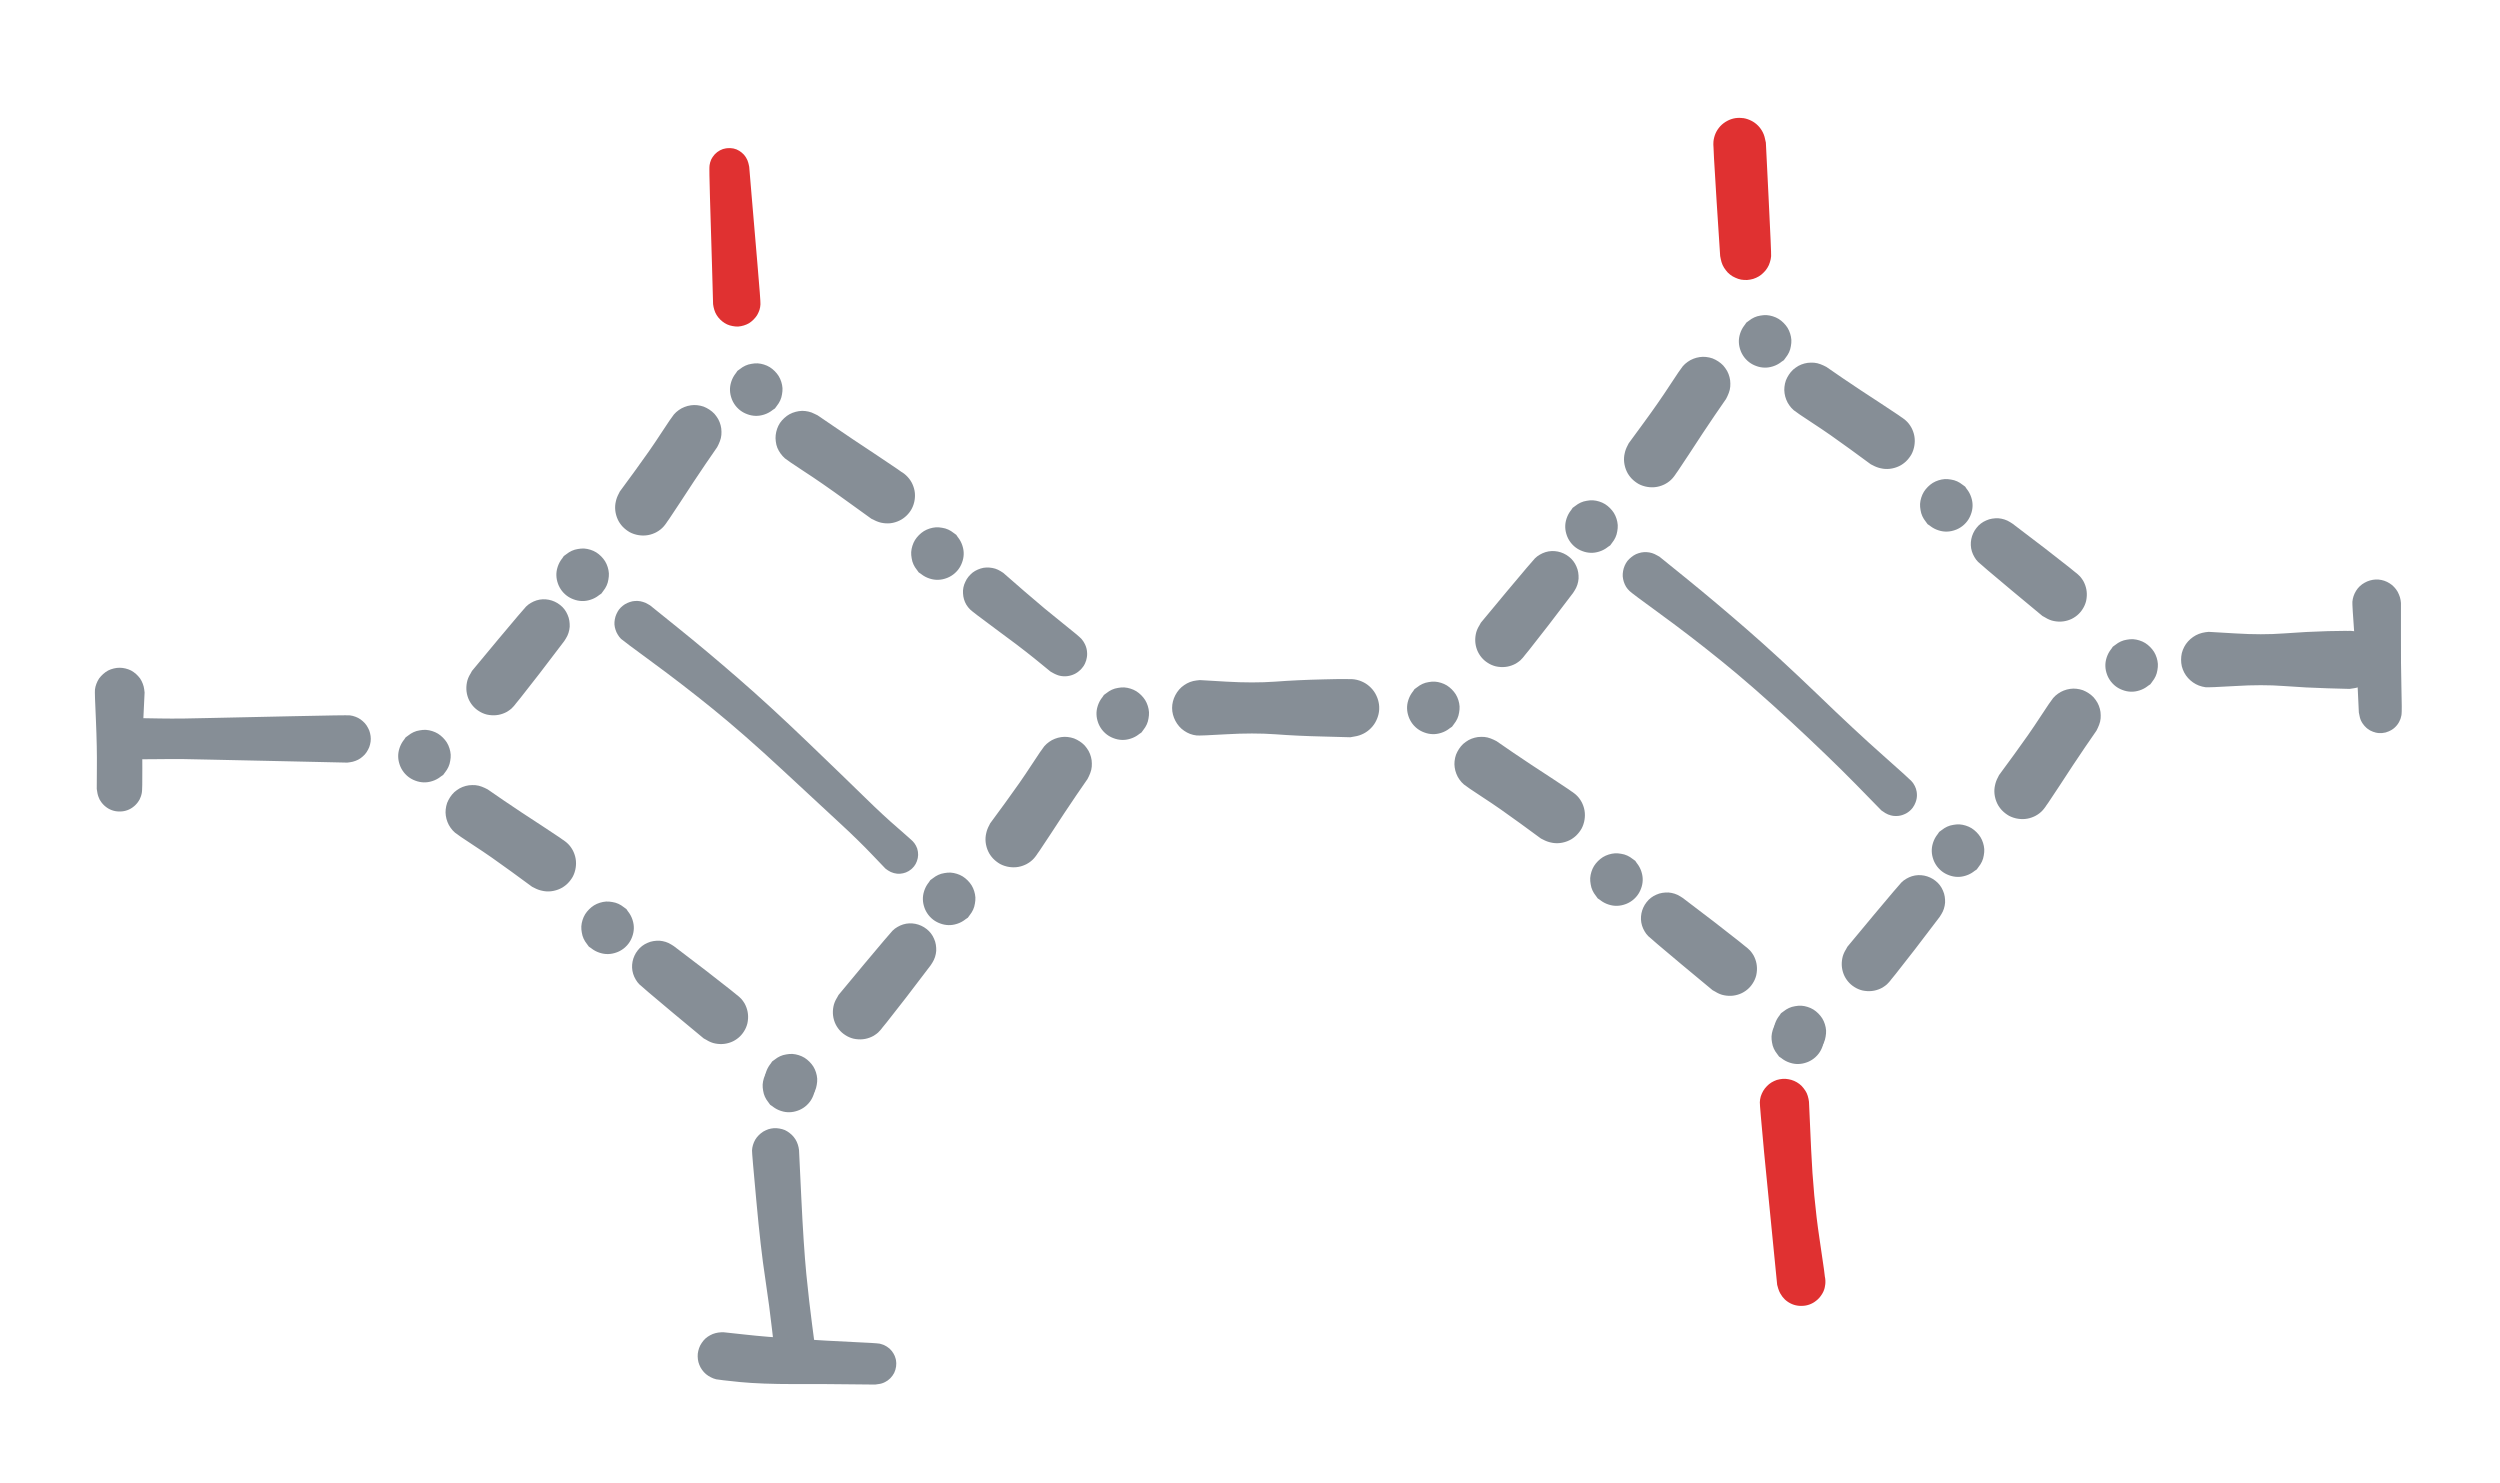 <svg version="1.1" xmlns="http://www.w3.org/2000/svg" viewBox="0 0 209.032 124.032" width="418.065" height="248.065">
  <!-- svg-source:excalidraw -->
  
  <defs>
    <style class="style-fonts">
      
    </style>
    
  </defs>
  <g transform="translate(78.387 46.29) rotate(0 0 0)" stroke="none"><path fill="#868e96" d="M 1.57,-1.57 Q 1.57,-1.57 1.77,-1.27 1.98,-0.98 2.09,-0.64 2.20,-0.29 2.19,0.05 2.18,0.41 2.05,0.75 1.93,1.09 1.70,1.37 1.48,1.65 1.18,1.84 0.87,2.04 0.52,2.12 0.18,2.21 -0.17,2.18 -0.53,2.15 -0.86,2.01 -1.19,1.87 -1.46,1.63 -1.73,1.39 -1.90,1.07 -2.08,0.76 -2.15,0.41 -2.21,0.05 -2.17,-0.29 -2.12,-0.65 -1.96,-0.97 -1.80,-1.29 -1.54,-1.54 -1.29,-1.80 -0.97,-1.96 -0.65,-2.12 -0.29,-2.17 0.06,-2.21 0.41,-2.15 0.76,-2.08 1.07,-1.90 1.39,-1.73 1.63,-1.46 1.87,-1.19 2.01,-0.86 2.15,-0.53 2.18,-0.17 2.21,0.18 2.12,0.52 2.03,0.87 1.84,1.18 1.65,1.48 1.37,1.70 1.09,1.93 0.75,2.05 0.41,2.18 0.05,2.19 -0.30,2.20 -0.64,2.09 -0.98,1.98 -1.27,1.77 -1.57,1.56 -1.57,1.57 -1.57,1.57 -1.73,1.35 -1.90,1.14 -2.01,0.90 -2.12,0.66 -2.16,0.39 -2.21,0.13 -2.20,-0.13 -2.18,-0.40 -2.10,-0.65 -2.02,-0.91 -1.88,-1.14 -1.74,-1.36 -1.55,-1.55 -1.36,-1.74 -1.14,-1.88 -0.91,-2.02 -0.65,-2.10 -0.40,-2.18 -0.13,-2.20 0.13,-2.21 0.39,-2.16 0.66,-2.12 0.90,-2.01 1.14,-1.90 1.35,-1.73 1.57,-1.57 1.57,-1.57 L 1.57,-1.57 Z"></path></g><g transform="translate(82.581 49.516) rotate(0 3.226 2.581)" stroke="none"><path fill="#868e96" d="M 1.30,-1.62 Q 1.30,-1.62 3.09,-0.06 4.88,1.49 6.26,2.58 7.63,3.67 7.84,3.90 8.04,4.13 8.16,4.41 8.29,4.69 8.31,5.00 8.34,5.31 8.26,5.60 8.19,5.90 8.03,6.16 7.86,6.42 7.62,6.61 7.38,6.81 7.10,6.91 6.81,7.02 6.50,7.03 6.19,7.04 5.90,6.95 5.61,6.86 5.36,6.68 5.11,6.50 4.93,6.25 4.75,6.00 4.66,5.71 4.57,5.42 4.58,5.11 4.58,4.80 4.69,4.51 4.79,4.23 4.98,3.99 5.18,3.75 5.43,3.58 5.69,3.42 5.99,3.34 6.29,3.27 6.59,3.29 6.90,3.31 7.18,3.43 7.46,3.56 7.69,3.76 7.92,3.96 8.07,4.23 8.23,4.50 8.28,4.80 8.34,5.10 8.30,5.41 8.26,5.71 8.13,5.98 7.99,6.26 7.77,6.48 7.56,6.69 7.28,6.83 7.01,6.97 6.70,7.01 6.40,7.05 6.10,7.00 5.80,6.94 5.53,6.79 5.26,6.64 5.26,6.64 5.26,6.64 3.90,5.53 2.53,4.43 0.61,3.03 -1.30,1.62 -1.47,1.44 -1.65,1.26 -1.78,1.05 -1.91,0.83 -1.98,0.59 -2.05,0.35 -2.06,0.10 -2.08,-0.14 -2.03,-0.39 -1.98,-0.64 -1.87,-0.86 -1.77,-1.09 -1.61,-1.29 -1.45,-1.48 -1.26,-1.64 -1.06,-1.79 -0.83,-1.89 -0.60,-1.99 -0.35,-2.04 -0.10,-2.08 0.14,-2.06 0.39,-2.04 0.63,-1.97 0.87,-1.89 1.08,-1.76 1.30,-1.62 1.30,-1.62 L 1.30,-1.62 Z"></path></g><g transform="translate(67.097 36.613) rotate(0 3.548 2.419)" stroke="none"><path fill="#868e96" d="M 1.26,-1.89 Q 1.26,-1.89 2.64,-0.95 4.02,-0.00 6.22,1.45 8.43,2.91 8.70,3.17 8.97,3.43 9.15,3.77 9.32,4.11 9.38,4.48 9.44,4.86 9.37,5.23 9.31,5.60 9.13,5.94 8.95,6.27 8.67,6.53 8.39,6.79 8.04,6.94 7.70,7.10 7.32,7.14 6.94,7.17 6.57,7.09 6.20,7.00 5.88,6.81 5.56,6.61 5.31,6.32 5.07,6.02 4.93,5.67 4.80,5.32 4.78,4.94 4.76,4.56 4.87,4.19 4.97,3.83 5.19,3.52 5.40,3.21 5.71,2.98 6.01,2.75 6.37,2.63 6.73,2.52 7.11,2.52 7.49,2.52 7.85,2.65 8.21,2.77 8.51,3.00 8.81,3.24 9.02,3.55 9.23,3.87 9.33,4.24 9.43,4.60 9.40,4.98 9.38,5.36 9.23,5.71 9.09,6.06 8.84,6.35 8.59,6.64 8.27,6.83 7.94,7.02 7.57,7.10 7.20,7.18 6.82,7.13 6.44,7.09 6.10,6.92 5.76,6.76 5.76,6.76 5.76,6.76 3.65,5.24 1.54,3.71 0.13,2.80 -1.26,1.89 -1.47,1.71 -1.67,1.53 -1.83,1.31 -1.99,1.09 -2.10,0.83 -2.20,0.58 -2.23,0.30 -2.27,0.03 -2.24,-0.23 -2.21,-0.50 -2.12,-0.76 -2.03,-1.02 -1.88,-1.25 -1.72,-1.48 -1.52,-1.66 -1.32,-1.85 -1.08,-1.98 -0.84,-2.11 -0.57,-2.18 -0.31,-2.25 -0.03,-2.26 0.23,-2.26 0.50,-2.20 0.77,-2.14 1.01,-2.01 1.26,-1.89 1.26,-1.89 L 1.26,-1.89 Z"></path></g><g transform="translate(50.806 77.581) rotate(0 0 0)" stroke="none"><path fill="#868e96" d="M 1.57,-1.57 Q 1.57,-1.57 1.77,-1.27 1.98,-0.98 2.09,-0.64 2.20,-0.29 2.19,0.05 2.18,0.41 2.05,0.75 1.93,1.09 1.70,1.37 1.48,1.65 1.18,1.84 0.87,2.04 0.52,2.12 0.18,2.21 -0.17,2.18 -0.53,2.15 -0.86,2.01 -1.19,1.87 -1.46,1.63 -1.73,1.39 -1.90,1.07 -2.08,0.76 -2.15,0.41 -2.21,0.05 -2.17,-0.29 -2.12,-0.65 -1.96,-0.97 -1.80,-1.29 -1.54,-1.54 -1.29,-1.80 -0.97,-1.96 -0.65,-2.12 -0.29,-2.17 0.06,-2.21 0.41,-2.15 0.76,-2.08 1.07,-1.90 1.39,-1.73 1.63,-1.46 1.87,-1.19 2.01,-0.86 2.15,-0.53 2.18,-0.17 2.21,0.18 2.12,0.52 2.03,0.87 1.84,1.18 1.65,1.48 1.37,1.70 1.09,1.93 0.75,2.05 0.41,2.18 0.05,2.19 -0.30,2.20 -0.64,2.09 -0.98,1.98 -1.27,1.77 -1.57,1.56 -1.57,1.57 -1.57,1.57 -1.73,1.35 -1.90,1.14 -2.01,0.90 -2.12,0.66 -2.16,0.39 -2.21,0.13 -2.20,-0.13 -2.18,-0.40 -2.10,-0.65 -2.02,-0.91 -1.88,-1.14 -1.74,-1.36 -1.55,-1.55 -1.36,-1.74 -1.14,-1.88 -0.91,-2.02 -0.65,-2.10 -0.40,-2.18 -0.13,-2.20 0.13,-2.21 0.39,-2.16 0.66,-2.12 0.90,-2.01 1.14,-1.90 1.35,-1.73 1.57,-1.57 1.57,-1.57 L 1.57,-1.57 Z"></path></g><g transform="translate(65.968 90.806) rotate(0 0 0)" stroke="none"><path fill="#868e96" d="M 1.57,-1.57 Q 1.57,-1.57 1.77,-1.27 1.98,-0.98 2.09,-0.64 2.20,-0.29 2.19,0.05 2.18,0.41 2.05,0.75 1.93,1.09 1.70,1.37 1.48,1.65 1.18,1.84 0.87,2.04 0.52,2.12 0.18,2.21 -0.17,2.18 -0.53,2.15 -0.86,2.01 -1.19,1.87 -1.46,1.63 -1.73,1.39 -1.90,1.07 -2.08,0.76 -2.15,0.41 -2.21,0.05 -2.17,-0.29 -2.12,-0.65 -1.96,-0.97 -1.80,-1.29 -1.54,-1.54 -1.29,-1.80 -0.97,-1.96 -0.65,-2.12 -0.29,-2.17 0.06,-2.21 0.41,-2.15 0.76,-2.08 1.07,-1.90 1.39,-1.73 1.63,-1.46 1.87,-1.19 2.01,-0.86 2.15,-0.53 2.18,-0.17 2.21,0.18 2.12,0.52 2.03,0.87 1.84,1.18 1.65,1.48 1.37,1.70 1.09,1.93 0.75,2.05 0.41,2.18 0.05,2.19 -0.30,2.20 -0.64,2.09 -0.98,1.98 -1.27,1.77 -1.57,1.56 -1.57,1.57 -1.57,1.57 -1.73,1.35 -1.90,1.14 -2.01,0.90 -2.12,0.66 -2.16,0.39 -2.21,0.13 -2.20,-0.13 -2.18,-0.40 -2.10,-0.65 -2.02,-0.91 -1.88,-1.14 -1.74,-1.36 -1.55,-1.55 -1.36,-1.74 -1.14,-1.88 -0.91,-2.02 -0.65,-2.10 -0.40,-2.18 -0.13,-2.20 0.13,-2.21 0.39,-2.16 0.66,-2.12 0.90,-2.01 1.14,-1.90 1.35,-1.73 1.57,-1.57 1.57,-1.57 L 1.57,-1.57 Z"></path></g><g transform="translate(55 80.806) rotate(0 3.226 2.581)" stroke="none"><path fill="#868e96" d="M 1.35,-1.69 Q 1.35,-1.69 4.04,0.36 6.72,2.43 6.97,2.70 7.22,2.98 7.36,3.32 7.51,3.66 7.54,4.03 7.57,4.41 7.49,4.77 7.40,5.13 7.20,5.44 7.00,5.76 6.71,5.99 6.42,6.22 6.07,6.35 5.72,6.48 5.35,6.49 4.98,6.50 4.62,6.40 4.26,6.29 3.96,6.07 3.66,5.85 3.44,5.55 3.22,5.25 3.11,4.90 3.00,4.54 3.01,4.17 3.02,3.80 3.15,3.45 3.28,3.10 3.51,2.81 3.74,2.51 4.05,2.31 4.37,2.11 4.73,2.02 5.09,1.93 5.46,1.96 5.83,1.99 6.17,2.14 6.52,2.28 6.79,2.53 7.07,2.78 7.26,3.10 7.44,3.43 7.51,3.79 7.58,4.16 7.53,4.53 7.48,4.89 7.32,5.23 7.15,5.56 6.89,5.83 6.63,6.09 6.29,6.26 5.96,6.42 5.59,6.47 5.22,6.52 4.86,6.45 4.49,6.39 4.17,6.20 3.84,6.02 3.84,6.02 3.84,6.02 1.24,3.86 -1.35,1.69 -1.54,1.50 -1.72,1.32 -1.85,1.09 -1.98,0.87 -2.06,0.62 -2.14,0.36 -2.15,0.10 -2.16,-0.15 -2.11,-0.41 -2.06,-0.66 -1.95,-0.90 -1.84,-1.14 -1.68,-1.34 -1.52,-1.55 -1.31,-1.71 -1.10,-1.87 -0.86,-1.97 -0.62,-2.08 -0.36,-2.12 -0.10,-2.16 0.15,-2.15 0.41,-2.13 0.66,-2.05 0.91,-1.97 1.13,-1.83 1.35,-1.69 1.35,-1.69 L 1.35,-1.69 Z"></path></g><g transform="translate(39.516 67.903) rotate(0 3.548 2.419)" stroke="none"><path fill="#868e96" d="M 1.26,-1.90 Q 1.26,-1.90 2.64,-0.95 4.02,-0.01 5.84,1.17 7.66,2.35 7.93,2.61 8.21,2.88 8.39,3.22 8.56,3.56 8.62,3.94 8.68,4.32 8.61,4.69 8.55,5.07 8.37,5.41 8.18,5.74 7.90,6.01 7.62,6.27 7.27,6.42 6.92,6.58 6.54,6.62 6.16,6.66 5.79,6.57 5.42,6.49 5.09,6.29 4.76,6.08 4.52,5.79 4.27,5.50 4.13,5.14 4.00,4.78 3.98,4.40 3.96,4.02 4.07,3.65 4.17,3.28 4.39,2.97 4.61,2.65 4.92,2.42 5.22,2.19 5.59,2.07 5.95,1.96 6.33,1.96 6.72,1.96 7.08,2.09 7.44,2.21 7.74,2.45 8.05,2.68 8.26,3.00 8.47,3.32 8.57,3.69 8.67,4.06 8.64,4.44 8.62,4.83 8.47,5.18 8.33,5.53 8.08,5.82 7.83,6.11 7.50,6.31 7.17,6.50 6.79,6.58 6.42,6.66 6.04,6.61 5.66,6.57 5.31,6.41 4.97,6.24 4.97,6.24 4.97,6.24 3.25,4.98 1.53,3.72 0.13,2.81 -1.26,1.90 -1.47,1.72 -1.68,1.54 -1.84,1.31 -2.00,1.09 -2.10,0.83 -2.20,0.58 -2.24,0.30 -2.28,0.03 -2.25,-0.23 -2.22,-0.51 -2.13,-0.77 -2.03,-1.02 -1.88,-1.25 -1.73,-1.48 -1.53,-1.67 -1.32,-1.85 -1.08,-1.99 -0.84,-2.12 -0.57,-2.19 -0.31,-2.26 -0.03,-2.26 0.23,-2.27 0.50,-2.21 0.77,-2.14 1.02,-2.02 1.26,-1.90 1.26,-1.90 L 1.26,-1.90 Z"></path></g><g transform="translate(63.226 32.581) rotate(90 0 0)" stroke="none"><path fill="#868e96" d="M 1.57,-1.57 Q 1.57,-1.57 1.77,-1.27 1.98,-0.98 2.09,-0.64 2.20,-0.29 2.19,0.05 2.18,0.41 2.05,0.75 1.93,1.09 1.70,1.37 1.48,1.65 1.18,1.84 0.87,2.04 0.52,2.12 0.18,2.21 -0.17,2.18 -0.53,2.15 -0.86,2.01 -1.19,1.87 -1.46,1.63 -1.73,1.39 -1.90,1.07 -2.08,0.76 -2.15,0.41 -2.21,0.05 -2.17,-0.29 -2.12,-0.65 -1.96,-0.97 -1.80,-1.29 -1.54,-1.54 -1.29,-1.80 -0.97,-1.96 -0.65,-2.12 -0.29,-2.17 0.06,-2.21 0.41,-2.15 0.76,-2.08 1.07,-1.90 1.39,-1.73 1.63,-1.46 1.87,-1.19 2.01,-0.86 2.15,-0.53 2.18,-0.17 2.21,0.18 2.12,0.52 2.03,0.87 1.84,1.18 1.65,1.48 1.37,1.70 1.09,1.93 0.75,2.05 0.41,2.18 0.05,2.19 -0.30,2.20 -0.64,2.09 -0.98,1.98 -1.27,1.77 -1.57,1.56 -1.57,1.57 -1.57,1.57 -1.73,1.35 -1.90,1.14 -2.01,0.90 -2.12,0.66 -2.16,0.39 -2.21,0.13 -2.20,-0.13 -2.18,-0.40 -2.10,-0.65 -2.02,-0.91 -1.88,-1.14 -1.74,-1.36 -1.55,-1.55 -1.36,-1.74 -1.14,-1.88 -0.91,-2.02 -0.65,-2.10 -0.40,-2.18 -0.13,-2.20 0.13,-2.21 0.39,-2.16 0.66,-2.12 0.90,-2.01 1.14,-1.90 1.35,-1.73 1.57,-1.57 1.57,-1.57 L 1.57,-1.57 Z"></path></g><g transform="translate(48.71 48.064) rotate(90 0 0)" stroke="none"><path fill="#868e96" d="M 1.57,-1.57 Q 1.57,-1.57 1.77,-1.27 1.98,-0.98 2.09,-0.64 2.20,-0.29 2.19,0.05 2.18,0.41 2.05,0.75 1.93,1.09 1.70,1.37 1.48,1.65 1.18,1.84 0.87,2.04 0.52,2.12 0.18,2.21 -0.17,2.18 -0.53,2.15 -0.86,2.01 -1.19,1.87 -1.46,1.63 -1.73,1.39 -1.90,1.07 -2.08,0.76 -2.15,0.41 -2.21,0.05 -2.17,-0.29 -2.12,-0.65 -1.96,-0.97 -1.80,-1.29 -1.54,-1.54 -1.29,-1.80 -0.97,-1.96 -0.65,-2.12 -0.29,-2.17 0.06,-2.21 0.41,-2.15 0.76,-2.08 1.07,-1.90 1.39,-1.73 1.63,-1.46 1.87,-1.19 2.01,-0.86 2.15,-0.53 2.18,-0.17 2.21,0.18 2.12,0.52 2.03,0.87 1.84,1.18 1.65,1.48 1.37,1.70 1.09,1.93 0.75,2.05 0.41,2.18 0.05,2.19 -0.30,2.20 -0.64,2.09 -0.98,1.98 -1.27,1.77 -1.57,1.56 -1.57,1.57 -1.57,1.57 -1.73,1.35 -1.90,1.14 -2.01,0.90 -2.12,0.66 -2.16,0.39 -2.21,0.13 -2.20,-0.13 -2.18,-0.40 -2.10,-0.65 -2.02,-0.91 -1.88,-1.14 -1.74,-1.36 -1.55,-1.55 -1.36,-1.74 -1.14,-1.88 -0.91,-2.02 -0.65,-2.10 -0.40,-2.18 -0.13,-2.20 0.13,-2.21 0.39,-2.16 0.66,-2.12 0.90,-2.01 1.14,-1.90 1.35,-1.73 1.57,-1.57 1.57,-1.57 L 1.57,-1.57 Z"></path></g><g transform="translate(35.484 63.226) rotate(90 0 0)" stroke="none"><path fill="#868e96" d="M 1.57,-1.57 Q 1.57,-1.57 1.77,-1.27 1.98,-0.98 2.09,-0.64 2.20,-0.29 2.19,0.05 2.18,0.41 2.05,0.75 1.93,1.09 1.70,1.37 1.48,1.65 1.18,1.84 0.87,2.04 0.52,2.12 0.18,2.21 -0.17,2.18 -0.53,2.15 -0.86,2.01 -1.19,1.87 -1.46,1.63 -1.73,1.39 -1.90,1.07 -2.08,0.76 -2.15,0.41 -2.21,0.05 -2.17,-0.29 -2.12,-0.65 -1.96,-0.97 -1.80,-1.29 -1.54,-1.54 -1.29,-1.80 -0.97,-1.96 -0.65,-2.12 -0.29,-2.17 0.06,-2.21 0.41,-2.15 0.76,-2.08 1.07,-1.90 1.39,-1.73 1.63,-1.46 1.87,-1.19 2.01,-0.86 2.15,-0.53 2.18,-0.17 2.21,0.18 2.12,0.52 2.03,0.87 1.84,1.18 1.65,1.48 1.37,1.70 1.09,1.93 0.75,2.05 0.41,2.18 0.05,2.19 -0.30,2.20 -0.64,2.09 -0.98,1.98 -1.27,1.77 -1.57,1.56 -1.57,1.57 -1.57,1.57 -1.73,1.35 -1.90,1.14 -2.01,0.90 -2.12,0.66 -2.16,0.39 -2.21,0.13 -2.20,-0.13 -2.18,-0.40 -2.10,-0.65 -2.02,-0.91 -1.88,-1.14 -1.74,-1.36 -1.55,-1.55 -1.36,-1.74 -1.14,-1.88 -0.91,-2.02 -0.65,-2.10 -0.40,-2.18 -0.13,-2.20 0.13,-2.21 0.39,-2.16 0.66,-2.12 0.90,-2.01 1.14,-1.90 1.35,-1.73 1.57,-1.57 1.57,-1.57 L 1.57,-1.57 Z"></path></g><g transform="translate(39.677 52.903) rotate(90 3.226 2.581)" stroke="none"><path fill="#868e96" d="M 1.35,-1.69 Q 1.35,-1.69 4.04,0.36 6.72,2.43 6.97,2.70 7.22,2.98 7.36,3.32 7.51,3.66 7.54,4.03 7.57,4.41 7.49,4.77 7.40,5.13 7.20,5.44 7.00,5.76 6.71,5.99 6.42,6.22 6.07,6.35 5.72,6.48 5.35,6.49 4.98,6.50 4.62,6.40 4.26,6.29 3.96,6.07 3.66,5.85 3.44,5.55 3.22,5.25 3.11,4.90 3.00,4.54 3.01,4.17 3.02,3.80 3.15,3.45 3.28,3.10 3.51,2.81 3.74,2.51 4.05,2.31 4.37,2.11 4.73,2.02 5.09,1.93 5.46,1.96 5.83,1.99 6.17,2.14 6.52,2.28 6.79,2.53 7.07,2.78 7.26,3.10 7.44,3.43 7.51,3.79 7.58,4.16 7.53,4.53 7.48,4.89 7.32,5.23 7.15,5.56 6.89,5.83 6.63,6.09 6.29,6.26 5.96,6.42 5.59,6.47 5.22,6.52 4.86,6.45 4.49,6.39 4.17,6.20 3.84,6.02 3.84,6.02 3.84,6.02 1.24,3.86 -1.35,1.69 -1.54,1.50 -1.72,1.32 -1.85,1.09 -1.98,0.87 -2.06,0.62 -2.14,0.36 -2.15,0.10 -2.16,-0.15 -2.11,-0.41 -2.06,-0.66 -1.95,-0.90 -1.84,-1.14 -1.68,-1.34 -1.52,-1.55 -1.31,-1.71 -1.10,-1.87 -0.86,-1.97 -0.62,-2.08 -0.36,-2.12 -0.10,-2.16 0.15,-2.15 0.41,-2.13 0.66,-2.05 0.91,-1.97 1.13,-1.83 1.35,-1.69 1.35,-1.69 L 1.35,-1.69 Z"></path></g><g transform="translate(52.097 37.258) rotate(90 3.548 2.419)" stroke="none"><path fill="#868e96" d="M 1.26,-1.90 Q 1.26,-1.90 2.64,-0.95 4.02,-0.01 5.84,1.17 7.66,2.35 7.93,2.61 8.21,2.88 8.39,3.22 8.56,3.56 8.62,3.94 8.68,4.32 8.61,4.69 8.55,5.07 8.37,5.41 8.18,5.74 7.90,6.01 7.62,6.27 7.27,6.42 6.92,6.58 6.54,6.62 6.16,6.66 5.79,6.57 5.42,6.49 5.09,6.29 4.76,6.08 4.52,5.79 4.27,5.50 4.13,5.14 4.00,4.78 3.98,4.40 3.96,4.02 4.07,3.65 4.17,3.28 4.39,2.97 4.61,2.65 4.92,2.42 5.22,2.19 5.59,2.07 5.95,1.96 6.33,1.96 6.72,1.96 7.08,2.09 7.44,2.21 7.74,2.45 8.05,2.68 8.26,3.00 8.47,3.32 8.57,3.69 8.67,4.06 8.64,4.44 8.62,4.83 8.47,5.18 8.33,5.53 8.08,5.82 7.83,6.11 7.50,6.31 7.17,6.50 6.79,6.58 6.42,6.66 6.04,6.61 5.66,6.57 5.31,6.41 4.97,6.24 4.97,6.24 4.97,6.24 3.25,4.98 1.53,3.72 0.13,2.81 -1.26,1.90 -1.47,1.72 -1.68,1.54 -1.84,1.31 -2.00,1.09 -2.10,0.83 -2.20,0.58 -2.24,0.30 -2.28,0.03 -2.25,-0.23 -2.22,-0.51 -2.13,-0.77 -2.03,-1.02 -1.88,-1.25 -1.73,-1.48 -1.53,-1.67 -1.32,-1.85 -1.08,-1.99 -0.84,-2.12 -0.57,-2.19 -0.31,-2.26 -0.03,-2.26 0.23,-2.27 0.50,-2.21 0.77,-2.14 1.02,-2.02 1.26,-1.90 1.26,-1.90 L 1.26,-1.90 Z"></path></g><g transform="translate(93.871 59.677) rotate(90 0 0)" stroke="none"><path fill="#868e96" d="M 1.57,-1.57 Q 1.57,-1.57 1.77,-1.27 1.98,-0.98 2.09,-0.64 2.20,-0.29 2.19,0.05 2.18,0.41 2.05,0.75 1.93,1.09 1.70,1.37 1.48,1.65 1.18,1.84 0.87,2.04 0.52,2.12 0.18,2.21 -0.17,2.18 -0.53,2.15 -0.86,2.01 -1.19,1.87 -1.46,1.63 -1.73,1.39 -1.90,1.07 -2.08,0.76 -2.15,0.41 -2.21,0.05 -2.17,-0.29 -2.12,-0.65 -1.96,-0.97 -1.80,-1.29 -1.54,-1.54 -1.29,-1.80 -0.97,-1.96 -0.65,-2.12 -0.29,-2.17 0.06,-2.21 0.41,-2.15 0.76,-2.08 1.07,-1.90 1.39,-1.73 1.63,-1.46 1.87,-1.19 2.01,-0.86 2.15,-0.53 2.18,-0.17 2.21,0.18 2.12,0.52 2.03,0.87 1.84,1.18 1.65,1.48 1.37,1.70 1.09,1.93 0.75,2.05 0.41,2.18 0.05,2.19 -0.30,2.20 -0.64,2.09 -0.98,1.98 -1.27,1.77 -1.57,1.56 -1.57,1.57 -1.57,1.57 -1.73,1.35 -1.90,1.14 -2.01,0.90 -2.12,0.66 -2.16,0.39 -2.21,0.13 -2.20,-0.13 -2.18,-0.40 -2.10,-0.65 -2.02,-0.91 -1.88,-1.14 -1.74,-1.36 -1.55,-1.55 -1.36,-1.74 -1.14,-1.88 -0.91,-2.02 -0.65,-2.10 -0.40,-2.18 -0.13,-2.20 0.13,-2.21 0.39,-2.16 0.66,-2.12 0.90,-2.01 1.14,-1.90 1.35,-1.73 1.57,-1.57 1.57,-1.57 L 1.57,-1.57 Z"></path></g><g transform="translate(79.355 75.161) rotate(90 0 0)" stroke="none"><path fill="#868e96" d="M 1.57,-1.57 Q 1.57,-1.57 1.77,-1.27 1.98,-0.98 2.09,-0.64 2.20,-0.29 2.19,0.05 2.18,0.41 2.05,0.75 1.93,1.09 1.70,1.37 1.48,1.65 1.18,1.84 0.87,2.04 0.52,2.12 0.18,2.21 -0.17,2.18 -0.53,2.15 -0.86,2.01 -1.19,1.87 -1.46,1.63 -1.73,1.39 -1.90,1.07 -2.08,0.76 -2.15,0.41 -2.21,0.05 -2.17,-0.29 -2.12,-0.65 -1.96,-0.97 -1.80,-1.29 -1.54,-1.54 -1.29,-1.80 -0.97,-1.96 -0.65,-2.12 -0.29,-2.17 0.06,-2.21 0.41,-2.15 0.76,-2.08 1.07,-1.90 1.39,-1.73 1.63,-1.46 1.87,-1.19 2.01,-0.86 2.15,-0.53 2.18,-0.17 2.21,0.18 2.12,0.52 2.03,0.87 1.84,1.18 1.65,1.48 1.37,1.70 1.09,1.93 0.75,2.05 0.41,2.18 0.05,2.19 -0.30,2.20 -0.64,2.09 -0.98,1.98 -1.27,1.77 -1.57,1.56 -1.57,1.57 -1.57,1.57 -1.73,1.35 -1.90,1.14 -2.01,0.90 -2.12,0.66 -2.16,0.39 -2.21,0.13 -2.20,-0.13 -2.18,-0.40 -2.10,-0.65 -2.02,-0.91 -1.88,-1.14 -1.74,-1.36 -1.55,-1.55 -1.36,-1.74 -1.14,-1.88 -0.91,-2.02 -0.65,-2.10 -0.40,-2.18 -0.13,-2.20 0.13,-2.21 0.39,-2.16 0.66,-2.12 0.90,-2.01 1.14,-1.90 1.35,-1.73 1.57,-1.57 1.57,-1.57 L 1.57,-1.57 Z"></path></g><g transform="translate(66.129 90.323) rotate(90 0 0)" stroke="none"><path fill="#868e96" d="M 1.57,-1.57 Q 1.57,-1.57 1.77,-1.27 1.98,-0.98 2.09,-0.64 2.20,-0.29 2.19,0.05 2.18,0.41 2.05,0.75 1.93,1.09 1.70,1.37 1.48,1.65 1.18,1.84 0.87,2.04 0.52,2.12 0.18,2.21 -0.17,2.18 -0.53,2.15 -0.86,2.01 -1.19,1.87 -1.46,1.63 -1.73,1.39 -1.90,1.07 -2.08,0.76 -2.15,0.41 -2.21,0.05 -2.17,-0.29 -2.12,-0.65 -1.96,-0.97 -1.80,-1.29 -1.54,-1.54 -1.29,-1.80 -0.97,-1.96 -0.65,-2.12 -0.29,-2.17 0.06,-2.21 0.41,-2.15 0.76,-2.08 1.07,-1.90 1.39,-1.73 1.63,-1.46 1.87,-1.19 2.01,-0.86 2.15,-0.53 2.18,-0.17 2.21,0.18 2.12,0.52 2.03,0.87 1.84,1.18 1.65,1.48 1.37,1.70 1.09,1.93 0.75,2.05 0.41,2.18 0.05,2.19 -0.30,2.20 -0.64,2.09 -0.98,1.98 -1.27,1.77 -1.57,1.56 -1.57,1.57 -1.57,1.57 -1.73,1.35 -1.90,1.14 -2.01,0.90 -2.12,0.66 -2.16,0.39 -2.21,0.13 -2.20,-0.13 -2.18,-0.40 -2.10,-0.65 -2.02,-0.91 -1.88,-1.14 -1.74,-1.36 -1.55,-1.55 -1.36,-1.74 -1.14,-1.88 -0.91,-2.02 -0.65,-2.10 -0.40,-2.18 -0.13,-2.20 0.13,-2.21 0.39,-2.16 0.66,-2.12 0.90,-2.01 1.14,-1.90 1.35,-1.73 1.57,-1.57 1.57,-1.57 L 1.57,-1.57 Z"></path></g><g transform="translate(70.323 80) rotate(90 3.226 2.581)" stroke="none"><path fill="#868e96" d="M 1.35,-1.69 Q 1.35,-1.69 4.04,0.36 6.72,2.43 6.97,2.70 7.22,2.98 7.36,3.32 7.51,3.66 7.54,4.03 7.57,4.41 7.49,4.77 7.40,5.13 7.20,5.44 7.00,5.76 6.71,5.99 6.42,6.22 6.07,6.35 5.72,6.48 5.35,6.49 4.98,6.50 4.62,6.40 4.26,6.29 3.96,6.07 3.66,5.85 3.44,5.55 3.22,5.25 3.11,4.90 3.00,4.54 3.01,4.17 3.02,3.80 3.15,3.45 3.28,3.10 3.51,2.81 3.74,2.51 4.05,2.31 4.37,2.11 4.73,2.02 5.09,1.93 5.46,1.96 5.83,1.99 6.17,2.14 6.52,2.28 6.79,2.53 7.07,2.78 7.26,3.10 7.44,3.43 7.51,3.79 7.58,4.16 7.53,4.53 7.48,4.89 7.32,5.23 7.15,5.56 6.89,5.83 6.63,6.09 6.29,6.26 5.96,6.42 5.59,6.47 5.22,6.52 4.86,6.45 4.49,6.39 4.17,6.20 3.84,6.02 3.84,6.02 3.84,6.02 1.24,3.86 -1.35,1.69 -1.54,1.50 -1.72,1.32 -1.85,1.09 -1.98,0.87 -2.06,0.62 -2.14,0.36 -2.15,0.10 -2.16,-0.15 -2.11,-0.41 -2.06,-0.66 -1.95,-0.90 -1.84,-1.14 -1.68,-1.34 -1.52,-1.55 -1.31,-1.71 -1.10,-1.87 -0.86,-1.97 -0.62,-2.08 -0.36,-2.12 -0.10,-2.16 0.15,-2.15 0.41,-2.13 0.66,-2.05 0.91,-1.97 1.13,-1.83 1.35,-1.69 1.35,-1.69 L 1.35,-1.69 Z"></path></g><g transform="translate(83.065 65) rotate(90 3.548 2.419)" stroke="none"><path fill="#868e96" d="M 1.26,-1.90 Q 1.26,-1.90 2.64,-0.95 4.02,-0.01 5.84,1.17 7.66,2.35 7.93,2.61 8.21,2.88 8.39,3.22 8.56,3.56 8.62,3.94 8.68,4.32 8.61,4.69 8.55,5.07 8.37,5.41 8.18,5.74 7.90,6.01 7.62,6.27 7.27,6.42 6.92,6.58 6.54,6.62 6.16,6.66 5.79,6.57 5.42,6.49 5.09,6.29 4.76,6.08 4.52,5.79 4.27,5.50 4.13,5.14 4.00,4.78 3.98,4.40 3.96,4.02 4.07,3.65 4.17,3.28 4.39,2.97 4.61,2.65 4.92,2.42 5.22,2.19 5.59,2.07 5.95,1.96 6.33,1.96 6.72,1.96 7.08,2.09 7.44,2.21 7.74,2.45 8.05,2.68 8.26,3.00 8.47,3.32 8.57,3.69 8.67,4.06 8.64,4.44 8.62,4.83 8.47,5.18 8.33,5.53 8.08,5.82 7.83,6.11 7.50,6.31 7.17,6.50 6.79,6.58 6.42,6.66 6.04,6.61 5.66,6.57 5.31,6.41 4.97,6.24 4.97,6.24 4.97,6.24 3.25,4.98 1.53,3.72 0.13,2.81 -1.26,1.90 -1.47,1.72 -1.68,1.54 -1.84,1.31 -2.00,1.09 -2.10,0.83 -2.20,0.58 -2.24,0.30 -2.28,0.03 -2.25,-0.23 -2.22,-0.51 -2.13,-0.77 -2.03,-1.02 -1.88,-1.25 -1.73,-1.48 -1.53,-1.67 -1.32,-1.85 -1.08,-1.99 -0.84,-2.12 -0.57,-2.19 -0.31,-2.26 -0.03,-2.26 0.23,-2.27 0.50,-2.21 0.77,-2.14 1.02,-2.02 1.26,-1.90 1.26,-1.90 L 1.26,-1.90 Z"></path></g><g transform="translate(53.226 52.097) rotate(0 10.968 9.677)" stroke="none"><path fill="#868e96" d="M 1.13,-1.48 Q 1.13,-1.48 3.50,0.43 5.87,2.34 8.46,4.59 11.05,6.83 14.30,9.95 17.55,13.07 19.09,14.58 20.63,16.09 21.84,17.13 23.05,18.17 23.21,18.38 23.37,18.59 23.46,18.84 23.54,19.09 23.54,19.35 23.54,19.62 23.45,19.87 23.37,20.12 23.21,20.33 23.05,20.54 22.83,20.68 22.61,20.83 22.36,20.90 22.10,20.97 21.84,20.96 21.58,20.94 21.33,20.84 21.09,20.75 20.89,20.57 20.69,20.40 20.55,20.18 20.41,19.95 20.36,19.69 20.30,19.43 20.33,19.17 20.36,18.91 20.47,18.67 20.58,18.43 20.76,18.24 20.95,18.05 21.18,17.93 21.41,17.80 21.67,17.76 21.93,17.72 22.19,17.76 22.45,17.81 22.69,17.93 22.92,18.05 23.10,18.25 23.28,18.44 23.39,18.68 23.50,18.92 23.53,19.18 23.56,19.44 23.50,19.70 23.44,19.96 23.31,20.18 23.17,20.41 22.97,20.58 22.77,20.75 22.52,20.85 22.28,20.94 22.01,20.96 21.75,20.97 21.50,20.90 21.24,20.83 21.02,20.68 20.81,20.53 20.81,20.53 20.81,20.53 19.71,19.38 18.61,18.22 17.03,16.76 15.45,15.29 12.22,12.30 8.99,9.30 6.38,7.18 3.77,5.07 1.31,3.27 -1.13,1.48 -1.30,1.32 -1.46,1.16 -1.57,0.97 -1.69,0.78 -1.76,0.56 -1.83,0.35 -1.85,0.12 -1.86,-0.09 -1.82,-0.31 -1.78,-0.54 -1.69,-0.74 -1.60,-0.95 -1.47,-1.13 -1.33,-1.31 -1.15,-1.45 -0.98,-1.59 -0.77,-1.68 -0.57,-1.77 -0.35,-1.82 -0.12,-1.86 0.09,-1.85 0.32,-1.84 0.53,-1.77 0.75,-1.71 0.94,-1.59 1.13,-1.48 1.13,-1.48 L 1.13,-1.48 Z"></path></g><g transform="translate(29.032 61.774) rotate(0 -8.71 0)" stroke="none"><path fill="#868e96" d="M 0,1.99 Q 0,1.99 -4.54,1.89 -9.08,1.80 -11.48,1.74 -13.87,1.67 -15.64,1.70 -17.41,1.73 -17.69,1.68 -17.97,1.64 -18.22,1.51 -18.46,1.38 -18.66,1.17 -18.85,0.97 -18.97,0.71 -19.09,0.46 -19.12,0.18 -19.15,-0.09 -19.09,-0.36 -19.03,-0.64 -18.88,-0.88 -18.74,-1.12 -18.52,-1.30 -18.31,-1.48 -18.05,-1.59 -17.79,-1.69 -17.51,-1.70 -17.23,-1.72 -16.96,-1.64 -16.69,-1.57 -16.45,-1.41 -16.22,-1.25 -16.05,-1.03 -15.88,-0.81 -15.79,-0.54 -15.70,-0.28 -15.70,0.00 -15.70,0.28 -15.79,0.54 -15.88,0.81 -16.05,1.03 -16.22,1.25 -16.45,1.41 -16.69,1.57 -16.96,1.64 -17.23,1.72 -17.51,1.70 -17.79,1.69 -18.05,1.58 -18.31,1.48 -18.52,1.30 -18.74,1.12 -18.88,0.88 -19.03,0.64 -19.09,0.36 -19.15,0.09 -19.12,-0.18 -19.09,-0.46 -18.97,-0.71 -18.85,-0.97 -18.66,-1.17 -18.46,-1.38 -18.22,-1.51 -17.97,-1.64 -17.69,-1.68 -17.41,-1.73 -17.41,-1.73 -17.41,-1.73 -15.64,-1.70 -13.87,-1.67 -11.48,-1.74 -9.08,-1.80 -4.54,-1.89 0,-1.99 0.23,-1.96 0.47,-1.93 0.70,-1.84 0.92,-1.76 1.12,-1.62 1.31,-1.48 1.47,-1.31 1.63,-1.13 1.74,-0.91 1.86,-0.70 1.91,-0.47 1.97,-0.23 1.97,0.00 1.97,0.24 1.91,0.47 1.86,0.70 1.74,0.91 1.63,1.13 1.47,1.31 1.31,1.48 1.12,1.62 0.92,1.76 0.70,1.84 0.47,1.93 0.23,1.96 -0.00,1.99 -0.00,1.99 L 0,1.99 Z"></path></g><g transform="translate(10 57.903) rotate(0 0 4.032)" stroke="none"><path fill="#868e96" d="M 2.09,0 Q 2.09,0 1.98,2.31 1.88,4.63 1.90,6.35 1.91,8.06 1.86,8.37 1.81,8.67 1.67,8.95 1.52,9.22 1.30,9.43 1.07,9.65 0.79,9.78 0.51,9.91 0.20,9.94 -0.10,9.97 -0.40,9.91 -0.70,9.84 -0.97,9.68 -1.24,9.52 -1.44,9.28 -1.64,9.05 -1.75,8.76 -1.87,8.47 -1.88,8.16 -1.90,7.85 -1.82,7.55 -1.73,7.25 -1.56,7.00 -1.39,6.74 -1.14,6.55 -0.89,6.37 -0.60,6.27 -0.30,6.17 0.00,6.17 0.31,6.17 0.60,6.27 0.89,6.37 1.14,6.55 1.39,6.74 1.56,7.00 1.74,7.25 1.82,7.55 1.90,7.85 1.88,8.16 1.87,8.47 1.75,8.76 1.64,9.05 1.44,9.28 1.24,9.52 0.97,9.68 0.70,9.84 0.40,9.91 0.10,9.97 -0.20,9.94 -0.51,9.91 -0.79,9.78 -1.07,9.65 -1.30,9.43 -1.52,9.22 -1.67,8.95 -1.81,8.67 -1.86,8.37 -1.91,8.06 -1.91,8.06 -1.91,8.06 -1.90,6.35 -1.88,4.63 -1.98,2.31 -2.09,0 -2.06,-0.25 -2.03,-0.50 -1.94,-0.73 -1.85,-0.97 -1.71,-1.18 -1.56,-1.38 -1.37,-1.55 -1.18,-1.72 -0.96,-1.84 -0.74,-1.95 -0.49,-2.01 -0.25,-2.07 0.00,-2.07 0.25,-2.07 0.49,-2.01 0.74,-1.95 0.96,-1.84 1.18,-1.72 1.37,-1.55 1.56,-1.38 1.71,-1.18 1.85,-0.97 1.94,-0.73 2.03,-0.50 2.06,-0.25 2.09,0.00 2.09,0.00 L 2.09,0 Z"></path></g><g transform="translate(61.613 25.323) rotate(0 -0.323 -5.645)" stroke="none"><path fill="#e03131" d="M -1.99,0.11 Q -1.99,0.11 -2.08,-3.13 -2.18,-6.38 -2.25,-8.79 -2.32,-11.19 -2.29,-11.46 -2.26,-11.73 -2.15,-11.98 -2.03,-12.22 -1.85,-12.42 -1.66,-12.62 -1.42,-12.75 -1.18,-12.88 -0.91,-12.92 -0.64,-12.96 -0.38,-12.92 -0.11,-12.88 0.12,-12.75 0.36,-12.63 0.55,-12.43 0.74,-12.23 0.85,-11.99 0.97,-11.74 1.00,-11.47 1.03,-11.20 0.97,-10.93 0.91,-10.67 0.77,-10.43 0.63,-10.20 0.43,-10.03 0.22,-9.85 -0.02,-9.75 -0.27,-9.65 -0.55,-9.63 -0.82,-9.62 -1.08,-9.69 -1.34,-9.76 -1.57,-9.91 -1.79,-10.06 -1.96,-10.28 -2.12,-10.49 -2.21,-10.75 -2.30,-11.01 -2.30,-11.28 -2.30,-11.55 -2.21,-11.81 -2.13,-12.07 -1.96,-12.28 -1.80,-12.50 -1.57,-12.65 -1.35,-12.81 -1.09,-12.88 -0.83,-12.95 -0.55,-12.94 -0.28,-12.93 -0.03,-12.83 0.21,-12.73 0.42,-12.55 0.63,-12.38 0.77,-12.14 0.91,-11.91 0.97,-11.65 1.03,-11.38 1.03,-11.38 1.03,-11.38 1.23,-8.99 1.44,-6.59 1.71,-3.35 1.99,-0.11 1.97,0.12 1.96,0.36 1.89,0.59 1.81,0.82 1.69,1.03 1.56,1.23 1.39,1.40 1.22,1.57 1.02,1.70 0.81,1.82 0.58,1.89 0.35,1.96 0.11,1.98 -0.12,1.99 -0.36,1.94 -0.60,1.90 -0.82,1.80 -1.03,1.70 -1.22,1.55 -1.41,1.40 -1.56,1.21 -1.71,1.02 -1.81,0.80 -1.90,0.58 -1.95,0.35 -1.99,0.11 -1.99,0.11 L -1.99,0.11 Z"></path></g><g transform="translate(100.323 59.194) rotate(0 6.29 0)" stroke="none"><path fill="#868e96" d="M 0,-2.33 Q 0,-2.33 2.22,-2.20 4.45,-2.07 6.30,-2.20 8.15,-2.34 10.36,-2.39 12.58,-2.45 12.97,-2.38 13.36,-2.32 13.71,-2.13 14.06,-1.95 14.33,-1.66 14.61,-1.37 14.77,-1.01 14.94,-0.65 14.98,-0.26 15.03,0.13 14.94,0.52 14.85,0.90 14.65,1.24 14.45,1.58 14.14,1.84 13.84,2.10 13.47,2.24 13.10,2.39 12.71,2.41 12.31,2.43 11.93,2.33 11.55,2.22 11.22,2.00 10.89,1.78 10.65,1.46 10.41,1.14 10.28,0.77 10.15,0.39 10.15,-0.00 10.15,-0.39 10.28,-0.77 10.41,-1.14 10.65,-1.46 10.89,-1.78 11.22,-2.00 11.55,-2.22 11.93,-2.33 12.31,-2.43 12.71,-2.41 13.10,-2.39 13.47,-2.24 13.84,-2.10 14.14,-1.84 14.45,-1.58 14.65,-1.24 14.85,-0.90 14.94,-0.51 15.03,-0.13 14.98,0.26 14.94,0.65 14.77,1.01 14.61,1.37 14.33,1.66 14.06,1.95 13.71,2.13 13.36,2.32 12.97,2.38 12.57,2.45 12.58,2.45 12.58,2.45 10.36,2.39 8.15,2.34 6.30,2.20 4.45,2.07 2.22,2.20 0,2.33 -0.27,2.30 -0.55,2.27 -0.82,2.17 -1.08,2.07 -1.31,1.91 -1.55,1.75 -1.73,1.54 -1.92,1.32 -2.05,1.07 -2.18,0.82 -2.25,0.55 -2.32,0.28 -2.32,-0.00 -2.32,-0.28 -2.25,-0.55 -2.18,-0.82 -2.05,-1.07 -1.92,-1.32 -1.73,-1.54 -1.55,-1.75 -1.31,-1.91 -1.08,-2.07 -0.82,-2.17 -0.55,-2.27 -0.27,-2.30 0.00,-2.33 0.00,-2.33 L 0,-2.33 Z"></path></g><g transform="translate(64.839 96.29) rotate(0 0.806 8.226)" stroke="none"><path fill="#868e96" d="M 1.97,-0.13 Q 1.97,-0.13 2.16,3.85 2.35,7.85 2.58,10.24 2.82,12.64 3.06,14.44 3.31,16.23 3.30,16.51 3.29,16.79 3.19,17.05 3.09,17.31 2.91,17.52 2.74,17.74 2.50,17.88 2.27,18.03 2.00,18.09 1.73,18.16 1.45,18.13 1.18,18.11 0.92,17.99 0.67,17.88 0.46,17.69 0.26,17.51 0.13,17.26 -0.00,17.02 -0.05,16.75 -0.10,16.47 -0.06,16.20 -0.01,15.92 0.10,15.68 0.23,15.43 0.43,15.24 0.62,15.04 0.87,14.92 1.12,14.80 1.40,14.77 1.67,14.73 1.95,14.79 2.22,14.84 2.46,14.98 2.70,15.12 2.88,15.33 3.06,15.54 3.17,15.80 3.28,16.05 3.30,16.33 3.31,16.61 3.24,16.87 3.17,17.14 3.02,17.37 2.87,17.61 2.65,17.78 2.43,17.95 2.17,18.04 1.91,18.13 1.63,18.14 1.36,18.14 1.09,18.06 0.83,17.97 0.61,17.81 0.38,17.64 0.22,17.42 0.06,17.19 -0.00,16.92 -0.08,16.66 -0.08,16.66 -0.08,16.66 -0.29,14.85 -0.49,13.05 -0.86,10.57 -1.24,8.10 -1.60,4.11 -1.97,0.13 -1.96,-0.10 -1.95,-0.33 -1.88,-0.56 -1.81,-0.79 -1.69,-1.00 -1.57,-1.20 -1.40,-1.37 -1.23,-1.54 -1.03,-1.67 -0.82,-1.79 -0.60,-1.87 -0.37,-1.94 -0.13,-1.96 0.10,-1.97 0.33,-1.93 0.57,-1.89 0.79,-1.80 1.00,-1.70 1.19,-1.55 1.38,-1.41 1.53,-1.22 1.68,-1.04 1.78,-0.82 1.88,-0.60 1.93,-0.37 1.97,-0.13 1.97,-0.13 L 1.97,-0.13 Z"></path></g><g transform="translate(60.323 113.387) rotate(0 6.452 0.323)" stroke="none"><path fill="#868e96" d="M 0.21,-1.99 Q 0.21,-1.99 1.97,-1.80 3.73,-1.60 6.35,-1.44 8.96,-1.27 10.96,-1.18 12.95,-1.09 13.23,-1.04 13.50,-0.98 13.75,-0.84 13.99,-0.70 14.18,-0.49 14.37,-0.28 14.48,-0.03 14.59,0.22 14.61,0.50 14.63,0.79 14.56,1.06 14.50,1.33 14.34,1.57 14.19,1.81 13.97,1.98 13.75,2.16 13.49,2.25 13.22,2.35 12.94,2.36 12.66,2.37 12.39,2.28 12.12,2.20 11.89,2.03 11.66,1.87 11.50,1.64 11.34,1.41 11.25,1.14 11.17,0.87 11.18,0.59 11.19,0.31 11.29,0.04 11.38,-0.21 11.56,-0.43 11.74,-0.65 11.98,-0.80 12.21,-0.95 12.49,-1.02 12.76,-1.09 13.04,-1.06 13.32,-1.04 13.58,-0.93 13.84,-0.81 14.05,-0.63 14.26,-0.44 14.40,-0.19 14.53,0.04 14.59,0.32 14.64,0.60 14.60,0.88 14.56,1.16 14.44,1.41 14.31,1.66 14.11,1.86 13.91,2.06 13.66,2.18 13.41,2.31 13.13,2.34 12.85,2.38 12.85,2.38 12.85,2.38 10.85,2.36 8.86,2.33 6.09,2.34 3.31,2.34 1.55,2.17 -0.21,1.99 -0.44,1.94 -0.68,1.88 -0.89,1.77 -1.11,1.66 -1.29,1.51 -1.48,1.35 -1.62,1.15 -1.76,0.96 -1.85,0.73 -1.94,0.51 -1.97,0.27 -2.00,0.03 -1.98,-0.20 -1.95,-0.44 -1.87,-0.67 -1.79,-0.90 -1.65,-1.10 -1.52,-1.30 -1.34,-1.47 -1.16,-1.63 -0.95,-1.74 -0.74,-1.86 -0.50,-1.92 -0.27,-1.98 -0.03,-1.99 0.21,-1.99 0.21,-1.99 L 0.21,-1.99 Z"></path></g><g transform="translate(162.742 42.258) rotate(0 0 0)" stroke="none"><path fill="#868e96" d="M 1.57,-1.57 Q 1.57,-1.57 1.77,-1.27 1.98,-0.98 2.09,-0.64 2.20,-0.29 2.19,0.05 2.18,0.41 2.05,0.75 1.93,1.09 1.70,1.37 1.48,1.65 1.18,1.84 0.87,2.04 0.52,2.12 0.18,2.21 -0.17,2.18 -0.53,2.15 -0.86,2.01 -1.19,1.87 -1.46,1.63 -1.73,1.39 -1.90,1.07 -2.08,0.76 -2.15,0.41 -2.21,0.05 -2.17,-0.29 -2.12,-0.65 -1.96,-0.97 -1.80,-1.29 -1.54,-1.54 -1.29,-1.80 -0.97,-1.96 -0.65,-2.12 -0.29,-2.17 0.06,-2.21 0.41,-2.15 0.76,-2.08 1.07,-1.90 1.39,-1.73 1.63,-1.46 1.87,-1.19 2.01,-0.86 2.15,-0.53 2.18,-0.17 2.21,0.18 2.12,0.52 2.03,0.87 1.84,1.18 1.65,1.48 1.37,1.70 1.09,1.93 0.75,2.05 0.41,2.18 0.05,2.19 -0.30,2.20 -0.64,2.09 -0.98,1.98 -1.27,1.77 -1.57,1.56 -1.57,1.57 -1.57,1.57 -1.73,1.35 -1.90,1.14 -2.01,0.90 -2.12,0.66 -2.16,0.39 -2.21,0.13 -2.20,-0.13 -2.18,-0.40 -2.10,-0.65 -2.02,-0.91 -1.88,-1.14 -1.74,-1.36 -1.55,-1.55 -1.36,-1.74 -1.14,-1.88 -0.91,-2.02 -0.65,-2.10 -0.40,-2.18 -0.13,-2.20 0.13,-2.21 0.39,-2.16 0.66,-2.12 0.90,-2.01 1.14,-1.90 1.35,-1.73 1.57,-1.57 1.57,-1.57 L 1.57,-1.57 Z"></path></g><g transform="translate(166.935 45.484) rotate(0 3.226 2.581)" stroke="none"><path fill="#868e96" d="M 1.35,-1.69 Q 1.35,-1.69 4.04,0.36 6.72,2.43 6.97,2.70 7.22,2.98 7.36,3.32 7.51,3.66 7.54,4.03 7.57,4.41 7.49,4.77 7.40,5.13 7.20,5.44 7.00,5.76 6.71,5.99 6.42,6.22 6.07,6.35 5.72,6.48 5.35,6.49 4.98,6.50 4.62,6.40 4.26,6.29 3.96,6.07 3.66,5.85 3.44,5.55 3.22,5.25 3.11,4.90 3.00,4.54 3.01,4.17 3.02,3.80 3.15,3.45 3.28,3.10 3.51,2.81 3.74,2.51 4.05,2.31 4.37,2.11 4.73,2.02 5.09,1.93 5.46,1.96 5.83,1.99 6.17,2.14 6.52,2.28 6.79,2.53 7.07,2.78 7.26,3.10 7.44,3.43 7.51,3.79 7.58,4.16 7.53,4.53 7.48,4.89 7.32,5.23 7.15,5.56 6.89,5.83 6.63,6.09 6.29,6.26 5.96,6.42 5.59,6.47 5.22,6.52 4.86,6.45 4.49,6.39 4.17,6.20 3.84,6.02 3.84,6.02 3.84,6.02 1.24,3.86 -1.35,1.69 -1.54,1.50 -1.72,1.32 -1.85,1.09 -1.98,0.87 -2.06,0.62 -2.14,0.36 -2.15,0.10 -2.16,-0.15 -2.11,-0.41 -2.06,-0.66 -1.95,-0.90 -1.84,-1.14 -1.68,-1.34 -1.52,-1.55 -1.31,-1.71 -1.10,-1.87 -0.86,-1.97 -0.62,-2.08 -0.36,-2.12 -0.10,-2.16 0.15,-2.15 0.41,-2.13 0.66,-2.05 0.91,-1.97 1.13,-1.83 1.35,-1.69 1.35,-1.69 L 1.35,-1.69 Z"></path></g><g transform="translate(151.452 32.581) rotate(0 3.548 2.419)" stroke="none"><path fill="#868e96" d="M 1.26,-1.90 Q 1.26,-1.90 2.64,-0.95 4.02,-0.01 5.84,1.17 7.66,2.35 7.93,2.61 8.21,2.88 8.39,3.22 8.56,3.56 8.62,3.94 8.68,4.32 8.61,4.69 8.55,5.07 8.37,5.41 8.18,5.74 7.90,6.01 7.62,6.27 7.27,6.42 6.92,6.58 6.54,6.62 6.16,6.66 5.79,6.57 5.42,6.49 5.09,6.29 4.76,6.08 4.52,5.79 4.27,5.50 4.13,5.14 4.00,4.78 3.98,4.40 3.96,4.02 4.07,3.65 4.17,3.28 4.39,2.97 4.61,2.65 4.92,2.42 5.22,2.19 5.59,2.07 5.95,1.96 6.33,1.96 6.72,1.96 7.08,2.09 7.44,2.21 7.74,2.45 8.05,2.68 8.26,3.00 8.47,3.32 8.57,3.69 8.67,4.06 8.64,4.44 8.62,4.83 8.47,5.18 8.33,5.53 8.08,5.82 7.83,6.11 7.50,6.31 7.17,6.50 6.79,6.58 6.42,6.66 6.04,6.61 5.66,6.57 5.31,6.41 4.97,6.24 4.97,6.24 4.97,6.24 3.25,4.98 1.53,3.72 0.13,2.81 -1.26,1.90 -1.47,1.72 -1.68,1.54 -1.84,1.31 -2.00,1.09 -2.10,0.83 -2.20,0.58 -2.24,0.30 -2.28,0.03 -2.25,-0.23 -2.22,-0.51 -2.13,-0.77 -2.03,-1.02 -1.88,-1.25 -1.73,-1.48 -1.53,-1.67 -1.32,-1.85 -1.08,-1.99 -0.84,-2.12 -0.57,-2.19 -0.31,-2.26 -0.03,-2.26 0.23,-2.27 0.50,-2.21 0.77,-2.14 1.02,-2.02 1.26,-1.90 1.26,-1.90 L 1.26,-1.90 Z"></path></g><g transform="translate(135.161 73.548) rotate(0 0 0)" stroke="none"><path fill="#868e96" d="M 1.57,-1.57 Q 1.57,-1.57 1.77,-1.27 1.98,-0.98 2.09,-0.64 2.20,-0.29 2.19,0.05 2.18,0.41 2.05,0.75 1.93,1.09 1.70,1.37 1.48,1.65 1.18,1.84 0.87,2.04 0.52,2.12 0.18,2.21 -0.17,2.18 -0.53,2.15 -0.86,2.01 -1.19,1.87 -1.46,1.63 -1.73,1.39 -1.90,1.07 -2.08,0.76 -2.15,0.41 -2.21,0.05 -2.17,-0.29 -2.12,-0.65 -1.96,-0.97 -1.80,-1.29 -1.54,-1.54 -1.29,-1.80 -0.97,-1.96 -0.65,-2.12 -0.29,-2.17 0.06,-2.21 0.41,-2.15 0.76,-2.08 1.07,-1.90 1.39,-1.73 1.63,-1.46 1.87,-1.19 2.01,-0.86 2.15,-0.53 2.18,-0.17 2.21,0.18 2.12,0.52 2.03,0.87 1.84,1.18 1.65,1.48 1.37,1.70 1.09,1.93 0.75,2.05 0.41,2.18 0.05,2.19 -0.30,2.20 -0.64,2.09 -0.98,1.98 -1.27,1.77 -1.57,1.56 -1.57,1.57 -1.57,1.57 -1.73,1.35 -1.90,1.14 -2.01,0.90 -2.12,0.66 -2.16,0.39 -2.21,0.13 -2.20,-0.13 -2.18,-0.40 -2.10,-0.65 -2.02,-0.91 -1.88,-1.14 -1.74,-1.36 -1.55,-1.55 -1.36,-1.74 -1.14,-1.88 -0.91,-2.02 -0.65,-2.10 -0.40,-2.18 -0.13,-2.20 0.13,-2.21 0.39,-2.16 0.66,-2.12 0.90,-2.01 1.14,-1.90 1.35,-1.73 1.57,-1.57 1.57,-1.57 L 1.57,-1.57 Z"></path></g><g transform="translate(150.323 86.774) rotate(0 0 0)" stroke="none"><path fill="#868e96" d="M 1.57,-1.57 Q 1.57,-1.57 1.77,-1.27 1.98,-0.98 2.09,-0.64 2.20,-0.29 2.19,0.05 2.18,0.41 2.05,0.75 1.93,1.09 1.70,1.37 1.48,1.65 1.18,1.84 0.87,2.04 0.52,2.12 0.18,2.21 -0.17,2.18 -0.53,2.15 -0.86,2.01 -1.19,1.87 -1.46,1.63 -1.73,1.39 -1.90,1.07 -2.08,0.76 -2.15,0.41 -2.21,0.05 -2.17,-0.29 -2.12,-0.65 -1.96,-0.97 -1.80,-1.29 -1.54,-1.54 -1.29,-1.80 -0.97,-1.96 -0.65,-2.12 -0.29,-2.17 0.06,-2.21 0.41,-2.15 0.76,-2.08 1.07,-1.90 1.39,-1.73 1.63,-1.46 1.87,-1.19 2.01,-0.86 2.15,-0.53 2.18,-0.17 2.21,0.18 2.12,0.52 2.03,0.87 1.84,1.18 1.65,1.48 1.37,1.70 1.09,1.93 0.75,2.05 0.41,2.18 0.05,2.19 -0.30,2.20 -0.64,2.09 -0.98,1.98 -1.27,1.77 -1.57,1.56 -1.57,1.57 -1.57,1.57 -1.73,1.35 -1.90,1.14 -2.01,0.90 -2.12,0.66 -2.16,0.39 -2.21,0.13 -2.20,-0.13 -2.18,-0.40 -2.10,-0.65 -2.02,-0.91 -1.88,-1.14 -1.74,-1.36 -1.55,-1.55 -1.36,-1.74 -1.14,-1.88 -0.91,-2.02 -0.65,-2.10 -0.40,-2.18 -0.13,-2.20 0.13,-2.21 0.39,-2.16 0.66,-2.12 0.90,-2.01 1.14,-1.90 1.35,-1.73 1.57,-1.57 1.57,-1.57 L 1.57,-1.57 Z"></path></g><g transform="translate(139.355 76.774) rotate(0 3.226 2.581)" stroke="none"><path fill="#868e96" d="M 1.35,-1.69 Q 1.35,-1.69 4.04,0.36 6.72,2.43 6.97,2.70 7.22,2.98 7.36,3.32 7.51,3.66 7.54,4.03 7.57,4.41 7.49,4.77 7.40,5.13 7.20,5.44 7.00,5.76 6.71,5.99 6.42,6.22 6.07,6.35 5.72,6.48 5.35,6.49 4.98,6.50 4.62,6.40 4.26,6.29 3.96,6.07 3.66,5.85 3.44,5.55 3.22,5.25 3.11,4.90 3.00,4.54 3.01,4.17 3.02,3.80 3.15,3.45 3.28,3.10 3.51,2.81 3.74,2.51 4.05,2.31 4.37,2.11 4.73,2.02 5.09,1.93 5.46,1.96 5.83,1.99 6.17,2.14 6.52,2.28 6.79,2.53 7.07,2.78 7.26,3.10 7.44,3.43 7.51,3.79 7.58,4.16 7.53,4.53 7.48,4.89 7.32,5.23 7.15,5.56 6.89,5.83 6.63,6.09 6.29,6.26 5.96,6.42 5.59,6.47 5.22,6.52 4.86,6.45 4.49,6.39 4.17,6.20 3.84,6.02 3.84,6.02 3.84,6.02 1.24,3.86 -1.35,1.69 -1.54,1.50 -1.72,1.32 -1.85,1.09 -1.98,0.87 -2.06,0.62 -2.14,0.36 -2.15,0.10 -2.16,-0.15 -2.11,-0.41 -2.06,-0.66 -1.95,-0.90 -1.84,-1.14 -1.68,-1.34 -1.52,-1.55 -1.31,-1.71 -1.10,-1.87 -0.86,-1.97 -0.62,-2.08 -0.36,-2.12 -0.10,-2.16 0.15,-2.15 0.41,-2.13 0.66,-2.05 0.91,-1.97 1.13,-1.83 1.35,-1.69 1.35,-1.69 L 1.35,-1.69 Z"></path></g><g transform="translate(123.871 63.871) rotate(0 3.548 2.419)" stroke="none"><path fill="#868e96" d="M 1.26,-1.90 Q 1.26,-1.90 2.64,-0.95 4.02,-0.01 5.84,1.17 7.66,2.35 7.93,2.61 8.21,2.88 8.39,3.22 8.56,3.56 8.62,3.94 8.68,4.32 8.61,4.69 8.55,5.07 8.37,5.41 8.18,5.74 7.90,6.01 7.62,6.27 7.27,6.42 6.92,6.58 6.54,6.62 6.16,6.66 5.79,6.57 5.42,6.49 5.09,6.29 4.76,6.08 4.52,5.79 4.27,5.50 4.13,5.14 4.00,4.78 3.98,4.40 3.96,4.02 4.07,3.65 4.17,3.28 4.39,2.97 4.61,2.65 4.92,2.42 5.22,2.19 5.59,2.07 5.95,1.96 6.33,1.96 6.72,1.96 7.08,2.09 7.44,2.21 7.74,2.45 8.05,2.68 8.26,3.00 8.47,3.32 8.57,3.69 8.67,4.06 8.64,4.44 8.62,4.83 8.47,5.18 8.33,5.53 8.08,5.82 7.83,6.11 7.50,6.31 7.17,6.50 6.79,6.58 6.42,6.66 6.04,6.61 5.66,6.57 5.31,6.41 4.97,6.24 4.97,6.24 4.97,6.24 3.25,4.98 1.53,3.72 0.13,2.81 -1.26,1.90 -1.47,1.72 -1.68,1.54 -1.84,1.31 -2.00,1.09 -2.10,0.83 -2.20,0.58 -2.24,0.30 -2.28,0.03 -2.25,-0.23 -2.22,-0.51 -2.13,-0.77 -2.03,-1.02 -1.88,-1.25 -1.73,-1.48 -1.53,-1.67 -1.32,-1.85 -1.08,-1.99 -0.84,-2.12 -0.57,-2.19 -0.31,-2.26 -0.03,-2.26 0.23,-2.27 0.50,-2.21 0.77,-2.14 1.02,-2.02 1.26,-1.90 1.26,-1.90 L 1.26,-1.90 Z"></path></g><g transform="translate(147.581 28.548) rotate(90 0 0)" stroke="none"><path fill="#868e96" d="M 1.57,-1.57 Q 1.57,-1.57 1.77,-1.27 1.98,-0.98 2.09,-0.64 2.20,-0.29 2.19,0.05 2.18,0.41 2.05,0.75 1.93,1.09 1.70,1.37 1.48,1.65 1.18,1.84 0.87,2.04 0.52,2.12 0.18,2.21 -0.17,2.18 -0.53,2.15 -0.86,2.01 -1.19,1.87 -1.46,1.63 -1.73,1.39 -1.90,1.07 -2.08,0.76 -2.15,0.41 -2.21,0.05 -2.17,-0.29 -2.12,-0.65 -1.96,-0.97 -1.80,-1.29 -1.54,-1.54 -1.29,-1.80 -0.97,-1.96 -0.65,-2.12 -0.29,-2.17 0.06,-2.21 0.41,-2.15 0.76,-2.08 1.07,-1.90 1.39,-1.73 1.63,-1.46 1.87,-1.19 2.01,-0.86 2.15,-0.53 2.18,-0.17 2.21,0.18 2.12,0.52 2.03,0.87 1.84,1.18 1.65,1.48 1.37,1.70 1.09,1.93 0.75,2.05 0.41,2.18 0.05,2.19 -0.30,2.20 -0.64,2.09 -0.98,1.98 -1.27,1.77 -1.57,1.56 -1.57,1.57 -1.57,1.57 -1.73,1.35 -1.90,1.14 -2.01,0.90 -2.12,0.66 -2.16,0.39 -2.21,0.13 -2.20,-0.13 -2.18,-0.40 -2.10,-0.65 -2.02,-0.91 -1.88,-1.14 -1.74,-1.36 -1.55,-1.55 -1.36,-1.74 -1.14,-1.88 -0.91,-2.02 -0.65,-2.10 -0.40,-2.18 -0.13,-2.20 0.13,-2.21 0.39,-2.16 0.66,-2.12 0.90,-2.01 1.14,-1.90 1.35,-1.73 1.57,-1.57 1.57,-1.57 L 1.57,-1.57 Z"></path></g><g transform="translate(133.064 44.032) rotate(90 0 0)" stroke="none"><path fill="#868e96" d="M 1.57,-1.57 Q 1.57,-1.57 1.77,-1.27 1.98,-0.98 2.09,-0.64 2.20,-0.29 2.19,0.05 2.18,0.41 2.05,0.75 1.93,1.09 1.70,1.37 1.48,1.65 1.18,1.84 0.87,2.04 0.52,2.12 0.18,2.21 -0.17,2.18 -0.53,2.15 -0.86,2.01 -1.19,1.87 -1.46,1.63 -1.73,1.39 -1.90,1.07 -2.08,0.76 -2.15,0.41 -2.21,0.05 -2.17,-0.29 -2.12,-0.65 -1.96,-0.97 -1.80,-1.29 -1.54,-1.54 -1.29,-1.80 -0.97,-1.96 -0.65,-2.12 -0.29,-2.17 0.06,-2.21 0.41,-2.15 0.76,-2.08 1.07,-1.90 1.39,-1.73 1.63,-1.46 1.87,-1.19 2.01,-0.86 2.15,-0.53 2.18,-0.17 2.21,0.18 2.12,0.52 2.03,0.87 1.84,1.18 1.65,1.48 1.37,1.70 1.09,1.93 0.75,2.05 0.41,2.18 0.05,2.19 -0.30,2.20 -0.64,2.09 -0.98,1.98 -1.27,1.77 -1.57,1.56 -1.57,1.57 -1.57,1.57 -1.73,1.35 -1.90,1.14 -2.01,0.90 -2.12,0.66 -2.16,0.39 -2.21,0.13 -2.20,-0.13 -2.18,-0.40 -2.10,-0.65 -2.02,-0.91 -1.88,-1.14 -1.74,-1.36 -1.55,-1.55 -1.36,-1.74 -1.14,-1.88 -0.91,-2.02 -0.65,-2.10 -0.40,-2.18 -0.13,-2.20 0.13,-2.21 0.39,-2.16 0.66,-2.12 0.90,-2.01 1.14,-1.90 1.35,-1.73 1.57,-1.57 1.57,-1.57 L 1.57,-1.57 Z"></path></g><g transform="translate(119.839 59.193) rotate(90 0 0)" stroke="none"><path fill="#868e96" d="M 1.57,-1.57 Q 1.57,-1.57 1.77,-1.27 1.98,-0.98 2.09,-0.64 2.20,-0.29 2.19,0.05 2.18,0.41 2.05,0.75 1.93,1.09 1.70,1.37 1.48,1.65 1.18,1.84 0.87,2.04 0.52,2.12 0.18,2.21 -0.17,2.18 -0.53,2.15 -0.86,2.01 -1.19,1.87 -1.46,1.63 -1.73,1.39 -1.90,1.07 -2.08,0.76 -2.15,0.41 -2.21,0.05 -2.17,-0.29 -2.12,-0.65 -1.96,-0.97 -1.80,-1.29 -1.54,-1.54 -1.29,-1.80 -0.97,-1.96 -0.65,-2.12 -0.29,-2.17 0.06,-2.21 0.41,-2.15 0.76,-2.08 1.07,-1.90 1.39,-1.73 1.63,-1.46 1.87,-1.19 2.01,-0.86 2.15,-0.53 2.18,-0.17 2.21,0.18 2.12,0.52 2.03,0.87 1.84,1.18 1.65,1.48 1.37,1.70 1.09,1.93 0.75,2.05 0.41,2.18 0.05,2.19 -0.30,2.20 -0.64,2.09 -0.98,1.98 -1.27,1.77 -1.57,1.56 -1.57,1.57 -1.57,1.57 -1.73,1.35 -1.90,1.14 -2.01,0.90 -2.12,0.66 -2.16,0.39 -2.21,0.13 -2.20,-0.13 -2.18,-0.40 -2.10,-0.65 -2.02,-0.91 -1.88,-1.14 -1.74,-1.36 -1.55,-1.55 -1.36,-1.74 -1.14,-1.88 -0.91,-2.02 -0.65,-2.10 -0.40,-2.18 -0.13,-2.20 0.13,-2.21 0.39,-2.16 0.66,-2.12 0.90,-2.01 1.14,-1.90 1.35,-1.73 1.57,-1.57 1.57,-1.57 L 1.57,-1.57 Z"></path></g><g transform="translate(124.032 48.871) rotate(90 3.226 2.581)" stroke="none"><path fill="#868e96" d="M 1.35,-1.69 Q 1.35,-1.69 4.04,0.36 6.72,2.43 6.97,2.70 7.22,2.98 7.36,3.32 7.51,3.66 7.54,4.03 7.57,4.41 7.49,4.77 7.40,5.13 7.20,5.44 7.00,5.76 6.71,5.99 6.42,6.22 6.07,6.35 5.72,6.48 5.35,6.49 4.98,6.50 4.62,6.40 4.26,6.29 3.96,6.07 3.66,5.85 3.44,5.55 3.22,5.25 3.11,4.90 3.00,4.54 3.01,4.17 3.02,3.80 3.15,3.45 3.28,3.10 3.51,2.81 3.74,2.51 4.05,2.31 4.37,2.11 4.73,2.02 5.09,1.93 5.46,1.96 5.83,1.99 6.17,2.14 6.52,2.28 6.79,2.53 7.07,2.78 7.26,3.10 7.44,3.43 7.51,3.79 7.58,4.16 7.53,4.53 7.48,4.89 7.32,5.23 7.15,5.56 6.89,5.83 6.63,6.09 6.29,6.26 5.96,6.42 5.59,6.47 5.22,6.52 4.86,6.45 4.49,6.39 4.17,6.20 3.84,6.02 3.84,6.02 3.84,6.02 1.24,3.86 -1.35,1.69 -1.54,1.50 -1.72,1.32 -1.85,1.09 -1.98,0.87 -2.06,0.62 -2.14,0.36 -2.15,0.10 -2.16,-0.15 -2.11,-0.41 -2.06,-0.66 -1.95,-0.90 -1.84,-1.14 -1.68,-1.34 -1.52,-1.55 -1.31,-1.71 -1.10,-1.87 -0.86,-1.97 -0.62,-2.08 -0.36,-2.12 -0.10,-2.16 0.15,-2.15 0.41,-2.13 0.66,-2.05 0.91,-1.97 1.13,-1.83 1.35,-1.69 1.35,-1.69 L 1.35,-1.69 Z"></path></g><g transform="translate(136.452 33.226) rotate(90 3.548 2.419)" stroke="none"><path fill="#868e96" d="M 1.26,-1.90 Q 1.26,-1.90 2.64,-0.95 4.02,-0.01 5.84,1.17 7.66,2.35 7.93,2.61 8.21,2.88 8.39,3.22 8.56,3.56 8.62,3.94 8.68,4.32 8.61,4.69 8.55,5.07 8.37,5.41 8.18,5.74 7.90,6.01 7.62,6.27 7.27,6.42 6.92,6.58 6.54,6.62 6.16,6.66 5.79,6.57 5.42,6.49 5.09,6.29 4.76,6.08 4.52,5.79 4.27,5.50 4.13,5.14 4.00,4.78 3.98,4.40 3.96,4.02 4.07,3.65 4.17,3.28 4.39,2.97 4.61,2.65 4.92,2.42 5.22,2.19 5.59,2.07 5.95,1.96 6.33,1.96 6.72,1.96 7.08,2.09 7.44,2.21 7.74,2.45 8.05,2.68 8.26,3.00 8.47,3.32 8.57,3.69 8.67,4.06 8.64,4.44 8.62,4.83 8.47,5.18 8.33,5.53 8.08,5.82 7.83,6.11 7.50,6.31 7.17,6.50 6.79,6.58 6.42,6.66 6.04,6.61 5.66,6.57 5.31,6.41 4.97,6.24 4.97,6.24 4.97,6.24 3.25,4.98 1.53,3.72 0.13,2.81 -1.26,1.90 -1.47,1.72 -1.68,1.54 -1.84,1.31 -2.00,1.09 -2.10,0.83 -2.20,0.58 -2.24,0.30 -2.28,0.03 -2.25,-0.23 -2.22,-0.51 -2.13,-0.77 -2.03,-1.02 -1.88,-1.25 -1.73,-1.48 -1.53,-1.67 -1.32,-1.85 -1.08,-1.99 -0.84,-2.12 -0.57,-2.19 -0.31,-2.26 -0.03,-2.26 0.23,-2.27 0.50,-2.21 0.77,-2.14 1.02,-2.02 1.26,-1.90 1.26,-1.90 L 1.26,-1.90 Z"></path></g><g transform="translate(178.226 55.645) rotate(90 0 0)" stroke="none"><path fill="#868e96" d="M 1.57,-1.57 Q 1.57,-1.57 1.77,-1.27 1.98,-0.98 2.09,-0.64 2.20,-0.29 2.19,0.05 2.18,0.41 2.05,0.75 1.93,1.09 1.70,1.37 1.48,1.65 1.18,1.84 0.87,2.04 0.52,2.12 0.18,2.21 -0.17,2.18 -0.53,2.15 -0.86,2.01 -1.19,1.87 -1.46,1.63 -1.73,1.39 -1.90,1.07 -2.08,0.76 -2.15,0.41 -2.21,0.05 -2.17,-0.29 -2.12,-0.65 -1.96,-0.97 -1.80,-1.29 -1.54,-1.54 -1.29,-1.80 -0.97,-1.96 -0.65,-2.12 -0.29,-2.17 0.06,-2.21 0.41,-2.15 0.76,-2.08 1.07,-1.90 1.39,-1.73 1.63,-1.46 1.87,-1.19 2.01,-0.86 2.15,-0.53 2.18,-0.17 2.21,0.18 2.12,0.52 2.03,0.87 1.84,1.18 1.65,1.48 1.37,1.70 1.09,1.93 0.75,2.05 0.41,2.18 0.05,2.19 -0.30,2.20 -0.64,2.09 -0.98,1.98 -1.27,1.77 -1.57,1.56 -1.57,1.57 -1.57,1.57 -1.73,1.35 -1.90,1.14 -2.01,0.90 -2.12,0.66 -2.16,0.39 -2.21,0.13 -2.20,-0.13 -2.18,-0.40 -2.10,-0.65 -2.02,-0.91 -1.88,-1.14 -1.74,-1.36 -1.55,-1.55 -1.36,-1.74 -1.14,-1.88 -0.91,-2.02 -0.65,-2.10 -0.40,-2.18 -0.13,-2.20 0.13,-2.21 0.39,-2.16 0.66,-2.12 0.90,-2.01 1.14,-1.90 1.35,-1.73 1.57,-1.57 1.57,-1.57 L 1.57,-1.57 Z"></path></g><g transform="translate(163.71 71.129) rotate(90 0 0)" stroke="none"><path fill="#868e96" d="M 1.57,-1.57 Q 1.57,-1.57 1.77,-1.27 1.98,-0.98 2.09,-0.64 2.20,-0.29 2.19,0.05 2.18,0.41 2.05,0.75 1.93,1.09 1.70,1.37 1.48,1.65 1.18,1.84 0.87,2.04 0.52,2.12 0.18,2.21 -0.17,2.18 -0.53,2.15 -0.86,2.01 -1.19,1.87 -1.46,1.63 -1.73,1.39 -1.90,1.07 -2.08,0.76 -2.15,0.41 -2.21,0.05 -2.17,-0.29 -2.12,-0.65 -1.96,-0.97 -1.80,-1.29 -1.54,-1.54 -1.29,-1.80 -0.97,-1.96 -0.65,-2.12 -0.29,-2.17 0.06,-2.21 0.41,-2.15 0.76,-2.08 1.07,-1.90 1.39,-1.73 1.63,-1.46 1.87,-1.19 2.01,-0.86 2.15,-0.53 2.18,-0.17 2.21,0.18 2.12,0.52 2.03,0.87 1.84,1.18 1.65,1.48 1.37,1.70 1.09,1.93 0.75,2.05 0.41,2.18 0.05,2.19 -0.30,2.20 -0.64,2.09 -0.98,1.98 -1.27,1.77 -1.57,1.56 -1.57,1.57 -1.57,1.57 -1.73,1.35 -1.90,1.14 -2.01,0.90 -2.12,0.66 -2.16,0.39 -2.21,0.13 -2.20,-0.13 -2.18,-0.40 -2.10,-0.65 -2.02,-0.91 -1.88,-1.14 -1.74,-1.36 -1.55,-1.55 -1.36,-1.74 -1.14,-1.88 -0.91,-2.02 -0.65,-2.10 -0.40,-2.18 -0.13,-2.20 0.13,-2.21 0.39,-2.16 0.66,-2.12 0.90,-2.01 1.14,-1.90 1.35,-1.73 1.57,-1.57 1.57,-1.57 L 1.57,-1.57 Z"></path></g><g transform="translate(150.484 86.29) rotate(90 0 0)" stroke="none"><path fill="#868e96" d="M 1.57,-1.57 Q 1.57,-1.57 1.77,-1.27 1.98,-0.98 2.09,-0.64 2.20,-0.29 2.19,0.05 2.18,0.41 2.05,0.75 1.93,1.09 1.70,1.37 1.48,1.65 1.18,1.84 0.87,2.04 0.52,2.12 0.18,2.21 -0.17,2.18 -0.53,2.15 -0.86,2.01 -1.19,1.87 -1.46,1.63 -1.73,1.39 -1.90,1.07 -2.08,0.76 -2.15,0.41 -2.21,0.05 -2.17,-0.29 -2.12,-0.65 -1.96,-0.97 -1.80,-1.29 -1.54,-1.54 -1.29,-1.80 -0.97,-1.96 -0.65,-2.12 -0.29,-2.17 0.06,-2.21 0.41,-2.15 0.76,-2.08 1.07,-1.90 1.39,-1.73 1.63,-1.46 1.87,-1.19 2.01,-0.86 2.15,-0.53 2.18,-0.17 2.21,0.18 2.12,0.52 2.03,0.87 1.84,1.18 1.65,1.48 1.37,1.70 1.09,1.93 0.75,2.05 0.41,2.18 0.05,2.19 -0.30,2.20 -0.64,2.09 -0.98,1.98 -1.27,1.77 -1.57,1.56 -1.57,1.57 -1.57,1.57 -1.73,1.35 -1.90,1.14 -2.01,0.90 -2.12,0.66 -2.16,0.39 -2.21,0.13 -2.20,-0.13 -2.18,-0.40 -2.10,-0.65 -2.02,-0.91 -1.88,-1.14 -1.74,-1.36 -1.55,-1.55 -1.36,-1.74 -1.14,-1.88 -0.91,-2.02 -0.65,-2.10 -0.40,-2.18 -0.13,-2.20 0.13,-2.21 0.39,-2.16 0.66,-2.12 0.90,-2.01 1.14,-1.90 1.35,-1.73 1.57,-1.57 1.57,-1.57 L 1.57,-1.57 Z"></path></g><g transform="translate(154.677 75.968) rotate(90 3.226 2.581)" stroke="none"><path fill="#868e96" d="M 1.35,-1.69 Q 1.35,-1.69 4.04,0.36 6.72,2.43 6.97,2.70 7.22,2.98 7.36,3.32 7.51,3.66 7.54,4.03 7.57,4.41 7.49,4.77 7.40,5.13 7.20,5.44 7.00,5.76 6.71,5.99 6.42,6.22 6.07,6.35 5.72,6.48 5.35,6.49 4.98,6.50 4.62,6.40 4.26,6.29 3.96,6.07 3.66,5.85 3.44,5.55 3.22,5.25 3.11,4.90 3.00,4.54 3.01,4.17 3.02,3.80 3.15,3.45 3.28,3.10 3.51,2.81 3.74,2.51 4.05,2.31 4.37,2.11 4.73,2.02 5.09,1.93 5.46,1.96 5.83,1.99 6.17,2.14 6.52,2.28 6.79,2.53 7.07,2.78 7.26,3.10 7.44,3.43 7.51,3.79 7.58,4.16 7.53,4.53 7.48,4.89 7.32,5.23 7.15,5.56 6.89,5.83 6.63,6.09 6.29,6.26 5.96,6.42 5.59,6.47 5.22,6.52 4.86,6.45 4.49,6.39 4.17,6.20 3.84,6.02 3.84,6.02 3.84,6.02 1.24,3.86 -1.35,1.69 -1.54,1.50 -1.72,1.32 -1.85,1.09 -1.98,0.87 -2.06,0.62 -2.14,0.36 -2.15,0.10 -2.16,-0.15 -2.11,-0.41 -2.06,-0.66 -1.95,-0.90 -1.84,-1.14 -1.68,-1.34 -1.52,-1.55 -1.31,-1.71 -1.10,-1.87 -0.86,-1.97 -0.62,-2.08 -0.36,-2.12 -0.10,-2.16 0.15,-2.15 0.41,-2.13 0.66,-2.05 0.91,-1.97 1.13,-1.83 1.35,-1.69 1.35,-1.69 L 1.35,-1.69 Z"></path></g><g transform="translate(167.419 60.968) rotate(90 3.548 2.419)" stroke="none"><path fill="#868e96" d="M 1.26,-1.90 Q 1.26,-1.90 2.64,-0.95 4.02,-0.01 5.84,1.17 7.66,2.35 7.93,2.61 8.21,2.88 8.39,3.22 8.56,3.56 8.62,3.94 8.68,4.32 8.61,4.69 8.55,5.07 8.37,5.41 8.18,5.74 7.90,6.01 7.62,6.27 7.27,6.42 6.92,6.58 6.54,6.62 6.16,6.66 5.79,6.57 5.42,6.49 5.09,6.29 4.76,6.08 4.52,5.79 4.27,5.50 4.13,5.14 4.00,4.78 3.98,4.40 3.96,4.02 4.07,3.65 4.17,3.28 4.39,2.97 4.61,2.65 4.92,2.42 5.22,2.19 5.59,2.07 5.95,1.96 6.33,1.96 6.72,1.96 7.08,2.09 7.44,2.21 7.74,2.45 8.05,2.68 8.26,3.00 8.47,3.32 8.57,3.69 8.67,4.06 8.64,4.44 8.62,4.83 8.47,5.18 8.33,5.53 8.08,5.82 7.83,6.11 7.50,6.31 7.17,6.50 6.79,6.58 6.42,6.66 6.04,6.61 5.66,6.57 5.31,6.41 4.97,6.24 4.97,6.24 4.97,6.24 3.25,4.98 1.53,3.72 0.13,2.81 -1.26,1.90 -1.47,1.72 -1.68,1.54 -1.84,1.31 -2.00,1.09 -2.10,0.83 -2.20,0.58 -2.24,0.30 -2.28,0.03 -2.25,-0.23 -2.22,-0.51 -2.13,-0.77 -2.03,-1.02 -1.88,-1.25 -1.73,-1.48 -1.53,-1.67 -1.32,-1.85 -1.08,-1.99 -0.84,-2.12 -0.57,-2.19 -0.31,-2.26 -0.03,-2.26 0.23,-2.27 0.50,-2.21 0.77,-2.14 1.02,-2.02 1.26,-1.90 1.26,-1.90 L 1.26,-1.90 Z"></path></g><g transform="translate(137.581 48.065) rotate(0 10.968 9.677)" stroke="none"><path fill="#868e96" d="M 1.17,-1.52 Q 1.17,-1.52 3.53,0.39 5.89,2.31 8.48,4.56 11.07,6.81 14.32,9.93 17.56,13.06 19.87,15.10 22.17,17.13 22.34,17.36 22.51,17.59 22.61,17.86 22.70,18.13 22.70,18.42 22.70,18.71 22.60,18.98 22.51,19.25 22.34,19.48 22.16,19.70 21.93,19.86 21.69,20.02 21.41,20.10 21.14,20.18 20.85,20.16 20.56,20.14 20.30,20.04 20.03,19.93 19.82,19.75 19.60,19.56 19.45,19.31 19.30,19.07 19.24,18.79 19.18,18.51 19.21,18.22 19.24,17.94 19.37,17.68 19.49,17.42 19.68,17.21 19.88,17.00 20.13,16.87 20.39,16.74 20.67,16.69 20.95,16.65 21.24,16.69 21.52,16.74 21.77,16.87 22.02,17.01 22.22,17.22 22.42,17.43 22.54,17.69 22.66,17.95 22.69,18.23 22.72,18.52 22.65,18.80 22.59,19.08 22.44,19.32 22.30,19.57 22.08,19.75 21.86,19.94 21.59,20.04 21.33,20.15 21.04,20.16 20.75,20.18 20.48,20.10 20.20,20.02 19.97,19.86 19.73,19.70 19.73,19.70 19.73,19.70 17.58,17.50 15.43,15.31 12.20,12.31 8.97,9.32 6.36,7.21 3.75,5.10 1.29,3.31 -1.17,1.52 -1.33,1.35 -1.50,1.19 -1.62,1.00 -1.74,0.80 -1.81,0.58 -1.88,0.36 -1.90,0.13 -1.91,-0.09 -1.87,-0.32 -1.83,-0.55 -1.74,-0.76 -1.65,-0.97 -1.51,-1.16 -1.36,-1.34 -1.18,-1.48 -1.00,-1.63 -0.79,-1.73 -0.58,-1.82 -0.35,-1.87 -0.13,-1.91 0.09,-1.90 0.32,-1.89 0.55,-1.82 0.77,-1.75 0.97,-1.63 1.17,-1.52 1.17,-1.52 L 1.17,-1.52 Z"></path></g><g transform="translate(145.968 21.29) rotate(0 -0.323 -5.645)" stroke="none"><path fill="#e03131" d="M -2.14,0.12 Q -2.14,0.12 -2.44,-4.50 -2.74,-9.12 -2.70,-9.48 -2.66,-9.83 -2.51,-10.16 -2.36,-10.49 -2.12,-10.75 -1.87,-11.01 -1.55,-11.18 -1.24,-11.35 -0.88,-11.41 -0.53,-11.46 -0.18,-11.41 0.17,-11.35 0.49,-11.18 0.80,-11.02 1.05,-10.76 1.30,-10.50 1.45,-10.17 1.60,-9.85 1.64,-9.49 1.68,-9.13 1.61,-8.78 1.53,-8.43 1.35,-8.12 1.16,-7.81 0.89,-7.58 0.62,-7.35 0.28,-7.21 -0.04,-7.08 -0.40,-7.06 -0.76,-7.04 -1.10,-7.13 -1.45,-7.23 -1.75,-7.43 -2.05,-7.63 -2.26,-7.92 -2.48,-8.20 -2.60,-8.54 -2.71,-8.88 -2.71,-9.24 -2.71,-9.60 -2.60,-9.94 -2.49,-10.28 -2.27,-10.57 -2.05,-10.85 -1.76,-11.05 -1.46,-11.26 -1.12,-11.35 -0.77,-11.45 -0.41,-11.43 -0.05,-11.41 0.27,-11.28 0.61,-11.15 0.88,-10.92 1.15,-10.69 1.34,-10.38 1.53,-10.07 1.60,-9.72 1.68,-9.37 1.68,-9.37 1.68,-9.37 1.91,-4.74 2.14,-0.12 2.12,0.13 2.10,0.39 2.02,0.63 1.95,0.88 1.81,1.10 1.68,1.32 1.49,1.50 1.31,1.69 1.09,1.82 0.87,1.95 0.62,2.03 0.37,2.10 0.12,2.12 -0.13,2.13 -0.39,2.09 -0.64,2.04 -0.87,1.93 -1.11,1.83 -1.31,1.67 -1.52,1.51 -1.67,1.30 -1.83,1.10 -1.94,0.86 -2.04,0.63 -2.09,0.37 -2.14,0.12 -2.14,0.12 L -2.14,0.12 Z"></path></g><g transform="translate(184.677 55.161) rotate(0 6.29 0)" stroke="none"><path fill="#868e96" d="M 0,-2.33 Q 0,-2.33 2.22,-2.20 4.45,-2.06 6.30,-2.20 8.15,-2.34 9.96,-2.39 11.78,-2.44 12.17,-2.38 12.56,-2.32 12.91,-2.13 13.26,-1.94 13.53,-1.66 13.80,-1.37 13.97,-1.01 14.14,-0.65 14.18,-0.26 14.22,0.13 14.14,0.51 14.05,0.90 13.85,1.24 13.64,1.58 13.34,1.84 13.04,2.09 12.67,2.24 12.30,2.39 11.91,2.41 11.51,2.43 11.13,2.32 10.75,2.22 10.42,2.00 10.09,1.77 9.85,1.46 9.61,1.14 9.49,0.77 9.36,0.39 9.36,-0.00 9.36,-0.39 9.49,-0.77 9.61,-1.14 9.85,-1.46 10.09,-1.77 10.42,-2.00 10.75,-2.22 11.13,-2.32 11.51,-2.43 11.91,-2.41 12.30,-2.39 12.67,-2.24 13.04,-2.09 13.34,-1.84 13.64,-1.58 13.85,-1.24 14.05,-0.90 14.14,-0.51 14.22,-0.13 14.18,0.26 14.14,0.65 13.97,1.01 13.80,1.37 13.53,1.66 13.26,1.94 12.91,2.13 12.56,2.32 12.17,2.38 11.78,2.44 11.78,2.44 11.78,2.44 9.96,2.39 8.15,2.34 6.30,2.20 4.45,2.06 2.22,2.20 0,2.33 -0.27,2.30 -0.55,2.26 -0.82,2.16 -1.08,2.06 -1.31,1.90 -1.54,1.74 -1.73,1.53 -1.92,1.32 -2.05,1.07 -2.18,0.82 -2.25,0.55 -2.31,0.28 -2.31,-0.00 -2.31,-0.28 -2.25,-0.55 -2.18,-0.82 -2.05,-1.07 -1.92,-1.32 -1.73,-1.53 -1.54,-1.74 -1.31,-1.90 -1.08,-2.06 -0.82,-2.16 -0.55,-2.26 -0.27,-2.30 0.00,-2.33 0.00,-2.33 L 0,-2.33 Z"></path></g><g transform="translate(149.194 92.258) rotate(0 0.806 8.226)" stroke="none"><path fill="#e03131" d="M 2.06,-0.14 Q 2.06,-0.14 2.24,3.85 2.42,7.84 2.93,11.25 3.45,14.66 3.43,14.99 3.42,15.32 3.30,15.63 3.18,15.94 2.97,16.20 2.76,16.45 2.48,16.63 2.20,16.80 1.88,16.88 1.56,16.95 1.23,16.92 0.90,16.89 0.60,16.76 0.30,16.63 0.05,16.40 -0.18,16.18 -0.34,15.89 -0.50,15.60 -0.56,15.27 -0.62,14.95 -0.57,14.62 -0.52,14.29 -0.37,14.00 -0.22,13.70 0.01,13.47 0.24,13.24 0.54,13.10 0.84,12.95 1.17,12.91 1.50,12.87 1.82,12.94 2.14,13.01 2.43,13.17 2.72,13.34 2.93,13.59 3.15,13.83 3.28,14.14 3.41,14.45 3.43,14.78 3.45,15.11 3.37,15.43 3.29,15.75 3.10,16.02 2.92,16.30 2.66,16.50 2.40,16.71 2.09,16.82 1.78,16.93 1.45,16.93 1.12,16.94 0.80,16.84 0.49,16.74 0.22,16.54 -0.04,16.34 -0.22,16.07 -0.41,15.80 -0.51,15.49 -0.60,15.17 -0.60,15.17 -0.60,15.17 -0.95,11.63 -1.31,8.10 -1.69,4.12 -2.06,0.14 -2.05,-0.10 -2.04,-0.35 -1.97,-0.59 -1.89,-0.83 -1.77,-1.04 -1.64,-1.26 -1.46,-1.44 -1.29,-1.62 -1.08,-1.75 -0.86,-1.88 -0.63,-1.96 -0.39,-2.03 -0.14,-2.05 0.10,-2.07 0.35,-2.02 0.59,-1.98 0.82,-1.88 1.05,-1.78 1.25,-1.63 1.45,-1.48 1.60,-1.28 1.76,-1.08 1.87,-0.86 1.97,-0.63 2.02,-0.38 2.06,-0.14 2.06,-0.14 L 2.06,-0.14 Z"></path></g><g transform="translate(198.71 50.484) rotate(0 0.161 4.516)" stroke="none"><path fill="#868e96" d="M 2.04,-0.07 Q 2.04,-0.07 2.04,2.52 2.03,5.12 2.08,7.04 2.13,8.96 2.09,9.25 2.05,9.54 1.92,9.81 1.80,10.07 1.59,10.28 1.39,10.49 1.12,10.62 0.86,10.75 0.57,10.79 0.28,10.84 0.00,10.78 -0.28,10.73 -0.54,10.59 -0.79,10.45 -0.99,10.23 -1.19,10.01 -1.31,9.75 -1.42,9.48 -1.45,9.19 -1.48,8.90 -1.41,8.61 -1.34,8.33 -1.19,8.08 -1.03,7.83 -0.80,7.65 -0.58,7.46 -0.30,7.36 -0.03,7.25 0.25,7.24 0.55,7.23 0.83,7.32 1.11,7.40 1.35,7.57 1.59,7.74 1.76,7.97 1.93,8.21 2.02,8.49 2.11,8.77 2.10,9.06 2.10,9.35 2.00,9.63 1.90,9.90 1.72,10.13 1.54,10.36 1.29,10.52 1.05,10.68 0.76,10.76 0.48,10.83 0.19,10.81 -0.09,10.79 -0.36,10.67 -0.63,10.56 -0.85,10.37 -1.07,10.17 -1.22,9.92 -1.37,9.67 -1.42,9.38 -1.48,9.09 -1.48,9.09 -1.48,9.09 -1.57,7.17 -1.66,5.25 -1.85,2.66 -2.04,0.07 -2.02,-0.17 -2.00,-0.41 -1.92,-0.65 -1.84,-0.88 -1.71,-1.09 -1.58,-1.30 -1.40,-1.47 -1.22,-1.64 -1.00,-1.76 -0.79,-1.88 -0.55,-1.95 -0.31,-2.02 -0.07,-2.03 0.17,-2.04 0.41,-1.99 0.65,-1.94 0.88,-1.83 1.10,-1.72 1.29,-1.57 1.48,-1.41 1.63,-1.21 1.78,-1.01 1.87,-0.78 1.97,-0.56 2.01,-0.31 2.04,-0.07 2.04,-0.07 L 2.04,-0.07 Z"></path></g></svg>